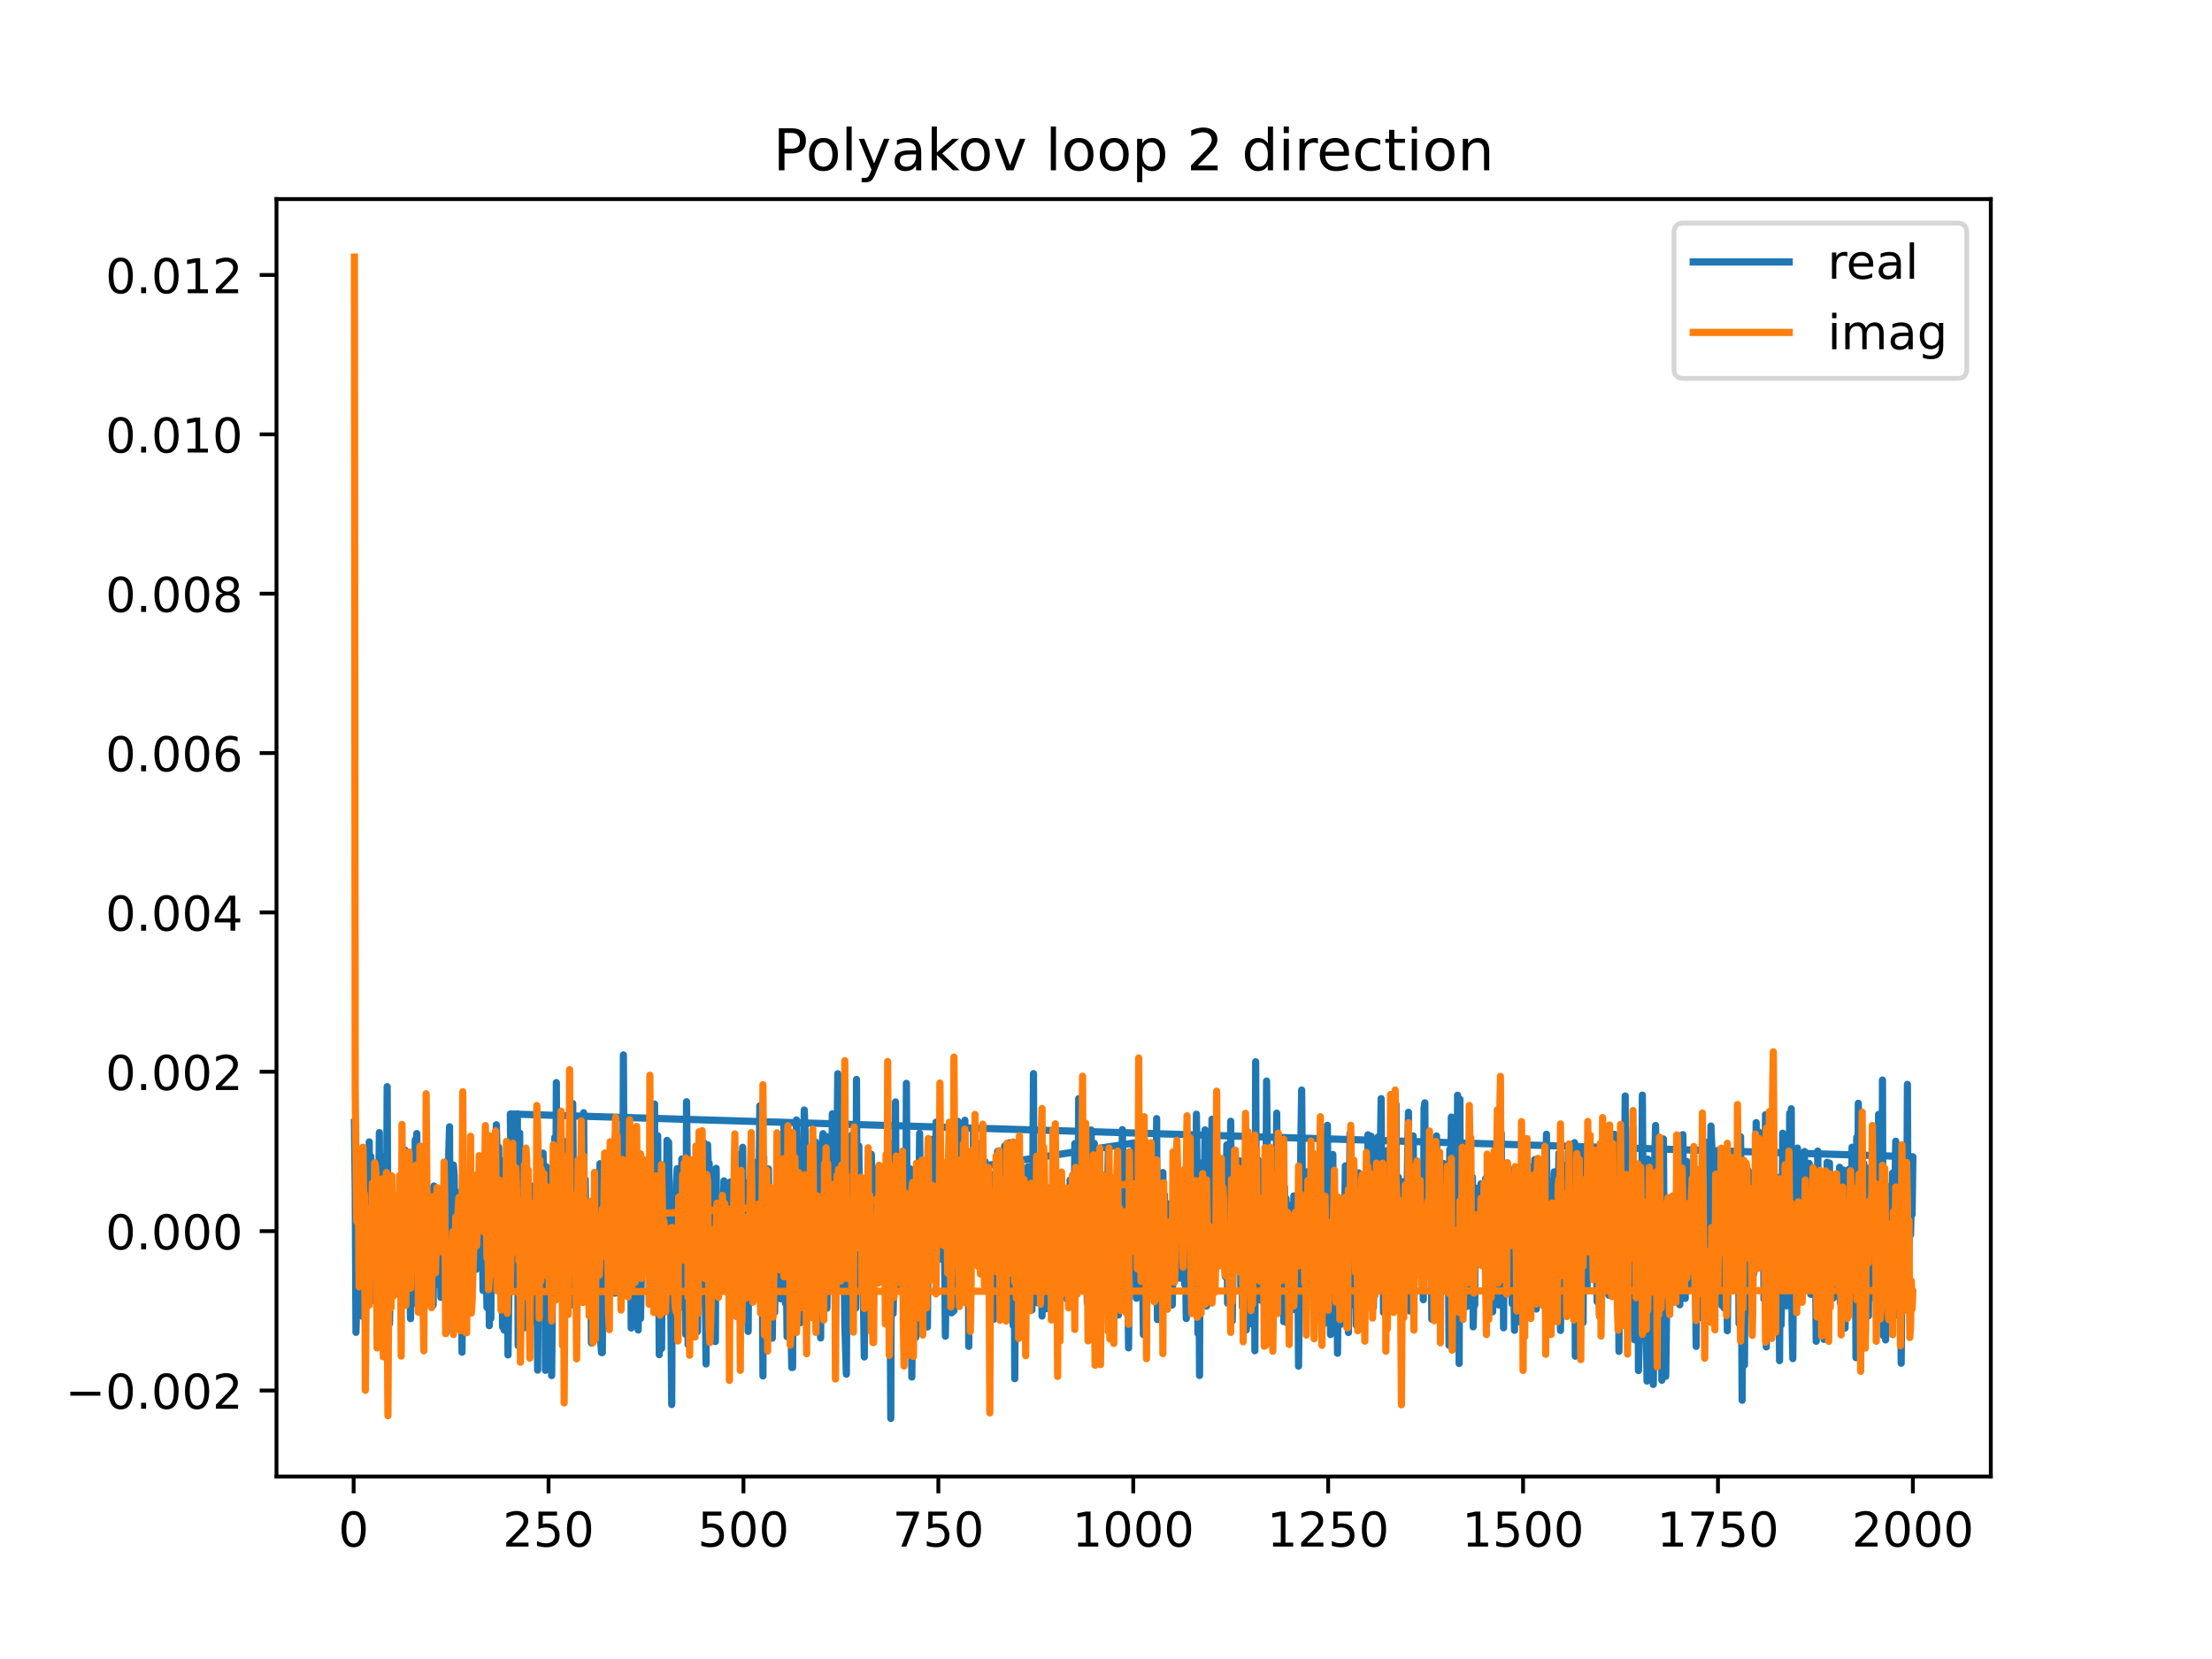 <?xml version="1.0" encoding="utf-8" standalone="no"?>
<!DOCTYPE svg PUBLIC "-//W3C//DTD SVG 1.1//EN"
  "http://www.w3.org/Graphics/SVG/1.1/DTD/svg11.dtd">
<!-- Created with matplotlib (https://matplotlib.org/) -->
<svg height="345.6pt" version="1.1" viewBox="0 0 460.8 345.6" width="460.8pt" xmlns="http://www.w3.org/2000/svg" xmlns:xlink="http://www.w3.org/1999/xlink">
 <defs>
  <style type="text/css">
*{stroke-linecap:butt;stroke-linejoin:round;}
  </style>
 </defs>
 <g id="figure_1">
  <g id="patch_1">
   <path d="M 0 345.6 
L 460.8 345.6 
L 460.8 0 
L 0 0 
z
" style="fill:#ffffff;"/>
  </g>
  <g id="axes_1">
   <g id="patch_2">
    <path d="M 57.6 307.584 
L 414.72 307.584 
L 414.72 41.472 
L 57.6 41.472 
z
" style="fill:#ffffff;"/>
   </g>
   <g id="matplotlib.axis_1">
    <g id="xtick_1">
     <g id="line2d_1">
      <defs>
       <path d="M 0 0 
L 0 3.5 
" id="ma4b47e816b" style="stroke:#000000;stroke-width:0.8;"/>
      </defs>
      <g>
       <use style="stroke:#000000;stroke-width:0.8;" x="73.67" xlink:href="#ma4b47e816b" y="307.584"/>
      </g>
     </g>
     <g id="text_1">
      <!-- 0 -->
      <defs>
       <path d="M 31.781 66.406 
Q 24.172 66.406 20.328 58.906 
Q 16.5 51.422 16.5 36.375 
Q 16.5 21.391 20.328 13.891 
Q 24.172 6.391 31.781 6.391 
Q 39.453 6.391 43.281 13.891 
Q 47.125 21.391 47.125 36.375 
Q 47.125 51.422 43.281 58.906 
Q 39.453 66.406 31.781 66.406 
z
M 31.781 74.219 
Q 44.047 74.219 50.516 64.516 
Q 56.984 54.828 56.984 36.375 
Q 56.984 17.969 50.516 8.266 
Q 44.047 -1.422 31.781 -1.422 
Q 19.531 -1.422 13.062 8.266 
Q 6.594 17.969 6.594 36.375 
Q 6.594 54.828 13.062 64.516 
Q 19.531 74.219 31.781 74.219 
z
" id="DejaVuSans-48"/>
      </defs>
      <g transform="translate(70.489 322.182)scale(0.1 -0.1)">
       <use xlink:href="#DejaVuSans-48"/>
      </g>
     </g>
    </g>
    <g id="xtick_2">
     <g id="line2d_2">
      <g>
       <use style="stroke:#000000;stroke-width:0.8;" x="114.272" xlink:href="#ma4b47e816b" y="307.584"/>
      </g>
     </g>
     <g id="text_2">
      <!-- 250 -->
      <defs>
       <path d="M 19.188 8.297 
L 53.609 8.297 
L 53.609 0 
L 7.328 0 
L 7.328 8.297 
Q 12.938 14.109 22.625 23.891 
Q 32.328 33.688 34.812 36.531 
Q 39.547 41.844 41.422 45.531 
Q 43.312 49.219 43.312 52.781 
Q 43.312 58.594 39.234 62.25 
Q 35.156 65.922 28.609 65.922 
Q 23.969 65.922 18.812 64.312 
Q 13.672 62.703 7.812 59.422 
L 7.812 69.391 
Q 13.766 71.781 18.938 73 
Q 24.125 74.219 28.422 74.219 
Q 39.75 74.219 46.484 68.547 
Q 53.219 62.891 53.219 53.422 
Q 53.219 48.922 51.531 44.891 
Q 49.859 40.875 45.406 35.406 
Q 44.188 33.984 37.641 27.219 
Q 31.109 20.453 19.188 8.297 
z
" id="DejaVuSans-50"/>
       <path d="M 10.797 72.906 
L 49.516 72.906 
L 49.516 64.594 
L 19.828 64.594 
L 19.828 46.734 
Q 21.969 47.469 24.109 47.828 
Q 26.266 48.188 28.422 48.188 
Q 40.625 48.188 47.75 41.5 
Q 54.891 34.812 54.891 23.391 
Q 54.891 11.625 47.562 5.094 
Q 40.234 -1.422 26.906 -1.422 
Q 22.312 -1.422 17.547 -0.641 
Q 12.797 0.141 7.719 1.703 
L 7.719 11.625 
Q 12.109 9.234 16.797 8.062 
Q 21.484 6.891 26.703 6.891 
Q 35.156 6.891 40.078 11.328 
Q 45.016 15.766 45.016 23.391 
Q 45.016 31 40.078 35.438 
Q 35.156 39.891 26.703 39.891 
Q 22.75 39.891 18.812 39.016 
Q 14.891 38.141 10.797 36.281 
z
" id="DejaVuSans-53"/>
      </defs>
      <g transform="translate(104.729 322.182)scale(0.1 -0.1)">
       <use xlink:href="#DejaVuSans-50"/>
       <use x="63.623" xlink:href="#DejaVuSans-53"/>
       <use x="127.246" xlink:href="#DejaVuSans-48"/>
      </g>
     </g>
    </g>
    <g id="xtick_3">
     <g id="line2d_3">
      <g>
       <use style="stroke:#000000;stroke-width:0.8;" x="154.875" xlink:href="#ma4b47e816b" y="307.584"/>
      </g>
     </g>
     <g id="text_3">
      <!-- 500 -->
      <g transform="translate(145.331 322.182)scale(0.1 -0.1)">
       <use xlink:href="#DejaVuSans-53"/>
       <use x="63.623" xlink:href="#DejaVuSans-48"/>
       <use x="127.246" xlink:href="#DejaVuSans-48"/>
      </g>
     </g>
    </g>
    <g id="xtick_4">
     <g id="line2d_4">
      <g>
       <use style="stroke:#000000;stroke-width:0.8;" x="195.477" xlink:href="#ma4b47e816b" y="307.584"/>
      </g>
     </g>
     <g id="text_4">
      <!-- 750 -->
      <defs>
       <path d="M 8.203 72.906 
L 55.078 72.906 
L 55.078 68.703 
L 28.609 0 
L 18.312 0 
L 43.219 64.594 
L 8.203 64.594 
z
" id="DejaVuSans-55"/>
      </defs>
      <g transform="translate(185.933 322.182)scale(0.1 -0.1)">
       <use xlink:href="#DejaVuSans-55"/>
       <use x="63.623" xlink:href="#DejaVuSans-53"/>
       <use x="127.246" xlink:href="#DejaVuSans-48"/>
      </g>
     </g>
    </g>
    <g id="xtick_5">
     <g id="line2d_5">
      <g>
       <use style="stroke:#000000;stroke-width:0.8;" x="236.079" xlink:href="#ma4b47e816b" y="307.584"/>
      </g>
     </g>
     <g id="text_5">
      <!-- 1000 -->
      <defs>
       <path d="M 12.406 8.297 
L 28.516 8.297 
L 28.516 63.922 
L 10.984 60.406 
L 10.984 69.391 
L 28.422 72.906 
L 38.281 72.906 
L 38.281 8.297 
L 54.391 8.297 
L 54.391 0 
L 12.406 0 
z
" id="DejaVuSans-49"/>
      </defs>
      <g transform="translate(223.354 322.182)scale(0.1 -0.1)">
       <use xlink:href="#DejaVuSans-49"/>
       <use x="63.623" xlink:href="#DejaVuSans-48"/>
       <use x="127.246" xlink:href="#DejaVuSans-48"/>
       <use x="190.869" xlink:href="#DejaVuSans-48"/>
      </g>
     </g>
    </g>
    <g id="xtick_6">
     <g id="line2d_6">
      <g>
       <use style="stroke:#000000;stroke-width:0.8;" x="276.681" xlink:href="#ma4b47e816b" y="307.584"/>
      </g>
     </g>
     <g id="text_6">
      <!-- 1250 -->
      <g transform="translate(263.956 322.182)scale(0.1 -0.1)">
       <use xlink:href="#DejaVuSans-49"/>
       <use x="63.623" xlink:href="#DejaVuSans-50"/>
       <use x="127.246" xlink:href="#DejaVuSans-53"/>
       <use x="190.869" xlink:href="#DejaVuSans-48"/>
      </g>
     </g>
    </g>
    <g id="xtick_7">
     <g id="line2d_7">
      <g>
       <use style="stroke:#000000;stroke-width:0.8;" x="317.283" xlink:href="#ma4b47e816b" y="307.584"/>
      </g>
     </g>
     <g id="text_7">
      <!-- 1500 -->
      <g transform="translate(304.558 322.182)scale(0.1 -0.1)">
       <use xlink:href="#DejaVuSans-49"/>
       <use x="63.623" xlink:href="#DejaVuSans-53"/>
       <use x="127.246" xlink:href="#DejaVuSans-48"/>
       <use x="190.869" xlink:href="#DejaVuSans-48"/>
      </g>
     </g>
    </g>
    <g id="xtick_8">
     <g id="line2d_8">
      <g>
       <use style="stroke:#000000;stroke-width:0.8;" x="357.885" xlink:href="#ma4b47e816b" y="307.584"/>
      </g>
     </g>
     <g id="text_8">
      <!-- 1750 -->
      <g transform="translate(345.16 322.182)scale(0.1 -0.1)">
       <use xlink:href="#DejaVuSans-49"/>
       <use x="63.623" xlink:href="#DejaVuSans-55"/>
       <use x="127.246" xlink:href="#DejaVuSans-53"/>
       <use x="190.869" xlink:href="#DejaVuSans-48"/>
      </g>
     </g>
    </g>
    <g id="xtick_9">
     <g id="line2d_9">
      <g>
       <use style="stroke:#000000;stroke-width:0.8;" x="398.487" xlink:href="#ma4b47e816b" y="307.584"/>
      </g>
     </g>
     <g id="text_9">
      <!-- 2000 -->
      <g transform="translate(385.762 322.182)scale(0.1 -0.1)">
       <use xlink:href="#DejaVuSans-50"/>
       <use x="63.623" xlink:href="#DejaVuSans-48"/>
       <use x="127.246" xlink:href="#DejaVuSans-48"/>
       <use x="190.869" xlink:href="#DejaVuSans-48"/>
      </g>
     </g>
    </g>
   </g>
   <g id="matplotlib.axis_2">
    <g id="ytick_1">
     <g id="line2d_10">
      <defs>
       <path d="M 0 0 
L -3.5 0 
" id="me12889e848" style="stroke:#000000;stroke-width:0.8;"/>
      </defs>
      <g>
       <use style="stroke:#000000;stroke-width:0.8;" x="57.6" xlink:href="#me12889e848" y="289.666"/>
      </g>
     </g>
     <g id="text_10">
      <!-- −0.002 -->
      <defs>
       <path d="M 10.594 35.5 
L 73.188 35.5 
L 73.188 27.203 
L 10.594 27.203 
z
" id="DejaVuSans-8722"/>
       <path d="M 10.688 12.406 
L 21 12.406 
L 21 0 
L 10.688 0 
z
" id="DejaVuSans-46"/>
      </defs>
      <g transform="translate(13.592 293.466)scale(0.1 -0.1)">
       <use xlink:href="#DejaVuSans-8722"/>
       <use x="83.789" xlink:href="#DejaVuSans-48"/>
       <use x="147.412" xlink:href="#DejaVuSans-46"/>
       <use x="179.199" xlink:href="#DejaVuSans-48"/>
       <use x="242.822" xlink:href="#DejaVuSans-48"/>
       <use x="306.445" xlink:href="#DejaVuSans-50"/>
      </g>
     </g>
    </g>
    <g id="ytick_2">
     <g id="line2d_11">
      <g>
       <use style="stroke:#000000;stroke-width:0.8;" x="57.6" xlink:href="#me12889e848" y="256.468"/>
      </g>
     </g>
     <g id="text_11">
      <!-- 0.000 -->
      <g transform="translate(21.972 260.268)scale(0.1 -0.1)">
       <use xlink:href="#DejaVuSans-48"/>
       <use x="63.623" xlink:href="#DejaVuSans-46"/>
       <use x="95.41" xlink:href="#DejaVuSans-48"/>
       <use x="159.033" xlink:href="#DejaVuSans-48"/>
       <use x="222.656" xlink:href="#DejaVuSans-48"/>
      </g>
     </g>
    </g>
    <g id="ytick_3">
     <g id="line2d_12">
      <g>
       <use style="stroke:#000000;stroke-width:0.8;" x="57.6" xlink:href="#me12889e848" y="223.271"/>
      </g>
     </g>
     <g id="text_12">
      <!-- 0.002 -->
      <g transform="translate(21.972 227.07)scale(0.1 -0.1)">
       <use xlink:href="#DejaVuSans-48"/>
       <use x="63.623" xlink:href="#DejaVuSans-46"/>
       <use x="95.41" xlink:href="#DejaVuSans-48"/>
       <use x="159.033" xlink:href="#DejaVuSans-48"/>
       <use x="222.656" xlink:href="#DejaVuSans-50"/>
      </g>
     </g>
    </g>
    <g id="ytick_4">
     <g id="line2d_13">
      <g>
       <use style="stroke:#000000;stroke-width:0.8;" x="57.6" xlink:href="#me12889e848" y="190.073"/>
      </g>
     </g>
     <g id="text_13">
      <!-- 0.004 -->
      <defs>
       <path d="M 37.797 64.312 
L 12.891 25.391 
L 37.797 25.391 
z
M 35.203 72.906 
L 47.609 72.906 
L 47.609 25.391 
L 58.016 25.391 
L 58.016 17.188 
L 47.609 17.188 
L 47.609 0 
L 37.797 0 
L 37.797 17.188 
L 4.891 17.188 
L 4.891 26.703 
z
" id="DejaVuSans-52"/>
      </defs>
      <g transform="translate(21.972 193.872)scale(0.1 -0.1)">
       <use xlink:href="#DejaVuSans-48"/>
       <use x="63.623" xlink:href="#DejaVuSans-46"/>
       <use x="95.41" xlink:href="#DejaVuSans-48"/>
       <use x="159.033" xlink:href="#DejaVuSans-48"/>
       <use x="222.656" xlink:href="#DejaVuSans-52"/>
      </g>
     </g>
    </g>
    <g id="ytick_5">
     <g id="line2d_14">
      <g>
       <use style="stroke:#000000;stroke-width:0.8;" x="57.6" xlink:href="#me12889e848" y="156.875"/>
      </g>
     </g>
     <g id="text_14">
      <!-- 0.006 -->
      <defs>
       <path d="M 33.016 40.375 
Q 26.375 40.375 22.484 35.828 
Q 18.609 31.297 18.609 23.391 
Q 18.609 15.531 22.484 10.953 
Q 26.375 6.391 33.016 6.391 
Q 39.656 6.391 43.531 10.953 
Q 47.406 15.531 47.406 23.391 
Q 47.406 31.297 43.531 35.828 
Q 39.656 40.375 33.016 40.375 
z
M 52.594 71.297 
L 52.594 62.312 
Q 48.875 64.062 45.094 64.984 
Q 41.312 65.922 37.594 65.922 
Q 27.828 65.922 22.672 59.328 
Q 17.531 52.734 16.797 39.406 
Q 19.672 43.656 24.016 45.922 
Q 28.375 48.188 33.594 48.188 
Q 44.578 48.188 50.953 41.516 
Q 57.328 34.859 57.328 23.391 
Q 57.328 12.156 50.688 5.359 
Q 44.047 -1.422 33.016 -1.422 
Q 20.359 -1.422 13.672 8.266 
Q 6.984 17.969 6.984 36.375 
Q 6.984 53.656 15.188 63.938 
Q 23.391 74.219 37.203 74.219 
Q 40.922 74.219 44.703 73.484 
Q 48.484 72.75 52.594 71.297 
z
" id="DejaVuSans-54"/>
      </defs>
      <g transform="translate(21.972 160.674)scale(0.1 -0.1)">
       <use xlink:href="#DejaVuSans-48"/>
       <use x="63.623" xlink:href="#DejaVuSans-46"/>
       <use x="95.41" xlink:href="#DejaVuSans-48"/>
       <use x="159.033" xlink:href="#DejaVuSans-48"/>
       <use x="222.656" xlink:href="#DejaVuSans-54"/>
      </g>
     </g>
    </g>
    <g id="ytick_6">
     <g id="line2d_15">
      <g>
       <use style="stroke:#000000;stroke-width:0.8;" x="57.6" xlink:href="#me12889e848" y="123.677"/>
      </g>
     </g>
     <g id="text_15">
      <!-- 0.008 -->
      <defs>
       <path d="M 31.781 34.625 
Q 24.75 34.625 20.719 30.859 
Q 16.703 27.094 16.703 20.516 
Q 16.703 13.922 20.719 10.156 
Q 24.75 6.391 31.781 6.391 
Q 38.812 6.391 42.859 10.172 
Q 46.922 13.969 46.922 20.516 
Q 46.922 27.094 42.891 30.859 
Q 38.875 34.625 31.781 34.625 
z
M 21.922 38.812 
Q 15.578 40.375 12.031 44.719 
Q 8.5 49.078 8.5 55.328 
Q 8.5 64.062 14.719 69.141 
Q 20.953 74.219 31.781 74.219 
Q 42.672 74.219 48.875 69.141 
Q 55.078 64.062 55.078 55.328 
Q 55.078 49.078 51.531 44.719 
Q 48 40.375 41.703 38.812 
Q 48.828 37.156 52.797 32.312 
Q 56.781 27.484 56.781 20.516 
Q 56.781 9.906 50.312 4.234 
Q 43.844 -1.422 31.781 -1.422 
Q 19.734 -1.422 13.25 4.234 
Q 6.781 9.906 6.781 20.516 
Q 6.781 27.484 10.781 32.312 
Q 14.797 37.156 21.922 38.812 
z
M 18.312 54.391 
Q 18.312 48.734 21.844 45.562 
Q 25.391 42.391 31.781 42.391 
Q 38.141 42.391 41.719 45.562 
Q 45.312 48.734 45.312 54.391 
Q 45.312 60.062 41.719 63.234 
Q 38.141 66.406 31.781 66.406 
Q 25.391 66.406 21.844 63.234 
Q 18.312 60.062 18.312 54.391 
z
" id="DejaVuSans-56"/>
      </defs>
      <g transform="translate(21.972 127.476)scale(0.1 -0.1)">
       <use xlink:href="#DejaVuSans-48"/>
       <use x="63.623" xlink:href="#DejaVuSans-46"/>
       <use x="95.41" xlink:href="#DejaVuSans-48"/>
       <use x="159.033" xlink:href="#DejaVuSans-48"/>
       <use x="222.656" xlink:href="#DejaVuSans-56"/>
      </g>
     </g>
    </g>
    <g id="ytick_7">
     <g id="line2d_16">
      <g>
       <use style="stroke:#000000;stroke-width:0.8;" x="57.6" xlink:href="#me12889e848" y="90.479"/>
      </g>
     </g>
     <g id="text_16">
      <!-- 0.010 -->
      <g transform="translate(21.972 94.278)scale(0.1 -0.1)">
       <use xlink:href="#DejaVuSans-48"/>
       <use x="63.623" xlink:href="#DejaVuSans-46"/>
       <use x="95.41" xlink:href="#DejaVuSans-48"/>
       <use x="159.033" xlink:href="#DejaVuSans-49"/>
       <use x="222.656" xlink:href="#DejaVuSans-48"/>
      </g>
     </g>
    </g>
    <g id="ytick_8">
     <g id="line2d_17">
      <g>
       <use style="stroke:#000000;stroke-width:0.8;" x="57.6" xlink:href="#me12889e848" y="57.281"/>
      </g>
     </g>
     <g id="text_17">
      <!-- 0.012 -->
      <g transform="translate(21.972 61.08)scale(0.1 -0.1)">
       <use xlink:href="#DejaVuSans-48"/>
       <use x="63.623" xlink:href="#DejaVuSans-46"/>
       <use x="95.41" xlink:href="#DejaVuSans-48"/>
       <use x="159.033" xlink:href="#DejaVuSans-49"/>
       <use x="222.656" xlink:href="#DejaVuSans-50"/>
      </g>
     </g>
    </g>
   </g>
   <g id="line2d_18">
    <path clip-path="url(#p684357eb26)" d="M 73.833 233.815 
L 73.995 247.899 
L 74.158 277.555 
L 74.32 270.706 
L 74.482 257.322 
L 74.645 268.037 
L 74.807 247.805 
L 74.97 249.385 
L 75.132 257.472 
L 75.294 251.047 
L 75.457 274.204 
L 75.782 245.552 
L 76.106 264.024 
L 76.269 251.574 
L 76.594 271.156 
L 76.756 262.877 
L 76.918 237.877 
L 77.081 268.962 
L 77.243 240.897 
L 77.568 269.625 
L 77.893 256.377 
L 78.055 270.987 
L 78.218 246.637 
L 78.543 268.295 
L 78.705 267.287 
L 79.03 235.941 
L 79.192 273.837 
L 79.355 245.014 
L 79.517 253.908 
L 79.679 240.952 
L 79.842 271.19 
L 80.004 249.071 
L 80.167 253.481 
L 80.329 261.897 
L 80.491 259.444 
L 80.654 226.376 
L 80.816 260.562 
L 80.979 258.112 
L 81.141 275.736 
L 81.304 267.322 
L 81.466 264.69 
L 81.628 248.148 
L 81.791 257.753 
L 81.953 257.248 
L 82.116 261.134 
L 82.278 269.556 
L 82.603 261.117 
L 82.928 268.229 
L 83.09 269.586 
L 83.415 260.693 
L 83.74 246.591 
L 83.902 247.06 
L 84.064 261.82 
L 84.389 239.597 
L 84.552 269.989 
L 84.714 261.052 
L 84.877 263.687 
L 85.039 261.594 
L 85.201 261.825 
L 85.526 274.705 
L 85.689 254.236 
L 85.851 251.978 
L 86.013 247.075 
L 86.176 260.372 
L 86.338 259.847 
L 86.501 237.472 
L 86.663 262.538 
L 86.825 236.137 
L 86.988 271.844 
L 87.15 271.899 
L 87.313 245.95 
L 87.475 266.67 
L 87.637 255.574 
L 87.8 262.447 
L 87.962 256.329 
L 88.125 255.896 
L 88.287 250.315 
L 88.449 239.706 
L 88.612 267.335 
L 88.774 249.827 
L 88.937 247.305 
L 89.424 258.981 
L 89.586 258.15 
L 89.749 264.657 
L 90.074 252.283 
L 90.236 271.879 
L 90.398 247.063 
L 90.561 249.494 
L 91.048 267.598 
L 91.21 251.619 
L 91.373 252.786 
L 91.535 248.229 
L 91.86 270.279 
L 92.347 248.406 
L 92.51 246.687 
L 92.672 261.866 
L 92.835 260.71 
L 92.997 277.434 
L 93.159 259.648 
L 93.322 259.236 
L 93.484 240.063 
L 93.647 234.723 
L 93.809 270.97 
L 93.971 247.788 
L 94.296 261.155 
L 94.459 242.68 
L 94.621 245.096 
L 94.783 260.172 
L 94.946 260.208 
L 95.108 250.547 
L 95.433 266.346 
L 95.595 248.437 
L 95.758 263.011 
L 95.92 260.562 
L 96.083 260.562 
L 96.245 281.698 
L 96.408 254.341 
L 96.57 256.896 
L 96.732 249.67 
L 96.895 268.292 
L 97.057 264.36 
L 97.22 264.36 
L 97.382 252.844 
L 97.544 265.275 
L 97.707 251.913 
L 97.869 252.122 
L 98.032 265.626 
L 98.194 268.18 
L 98.519 253.1 
L 98.681 259.817 
L 98.844 259.817 
L 99.006 261.417 
L 99.168 264.449 
L 99.493 249.221 
L 99.656 259.344 
L 99.818 257.699 
L 99.98 257.394 
L 100.143 257.914 
L 100.305 259.835 
L 100.468 259.835 
L 100.63 268.84 
L 100.793 267.221 
L 100.955 251.906 
L 101.117 264.41 
L 101.28 261.471 
L 101.442 272.371 
L 101.767 242.362 
L 101.929 276.163 
L 102.092 249.6 
L 102.254 274.633 
L 102.417 253.133 
L 102.579 256.876 
L 102.741 266.905 
L 102.904 253.734 
L 103.229 257.841 
L 103.391 234.308 
L 103.553 240.512 
L 103.716 251.061 
L 103.878 238.959 
L 104.041 261.992 
L 104.203 259.274 
L 104.366 241.741 
L 104.528 253.679 
L 104.69 276.397 
L 104.853 245.994 
L 105.015 277.08 
L 105.178 251.389 
L 105.34 244.838 
L 105.502 266.054 
L 105.665 261.354 
L 105.827 282.268 
L 106.152 257.951 
L 236.241 238.099 
L 236.404 259.908 
L 236.566 253.333 
L 236.728 270.45 
L 236.891 266.224 
L 237.053 267.135 
L 237.216 261.321 
L 237.378 261.121 
L 237.54 258.072 
L 237.703 261.918 
L 237.865 254.752 
L 238.19 278.037 
L 238.353 250.925 
L 238.515 258.385 
L 238.677 276.874 
L 238.84 238.091 
L 239.002 254.284 
L 239.165 250.019 
L 239.327 255.864 
L 239.489 254.18 
L 239.652 257.062 
L 239.814 252.356 
L 239.977 265.232 
L 240.139 263.767 
L 240.464 242.351 
L 240.789 257.469 
L 240.951 233.022 
L 241.113 274.896 
L 241.601 254.141 
L 241.763 246.388 
L 241.926 269.687 
L 242.088 247.568 
L 242.25 244.26 
L 242.413 264.414 
L 242.575 248.883 
L 242.738 264.563 
L 242.9 264.563 
L 243.062 269.352 
L 243.225 250.743 
L 243.387 265.624 
L 243.55 257.661 
L 243.712 258.363 
L 243.874 269.715 
L 244.037 252.328 
L 244.199 271.868 
L 244.524 253.235 
L 244.686 253.235 
L 244.849 260.68 
L 245.011 261.736 
L 245.174 242.889 
L 245.336 256.603 
L 245.498 259.412 
L 245.661 246.58 
L 245.823 266.286 
L 246.311 256.114 
L 246.473 265.794 
L 246.635 253.111 
L 246.798 267.617 
L 246.96 263.261 
L 247.123 274.676 
L 247.285 242.772 
L 247.447 239.909 
L 247.935 258.652 
L 248.097 249.622 
L 248.422 269.275 
L 248.584 254.945 
L 248.747 252.199 
L 249.071 270.87 
L 249.234 232.101 
L 249.396 246.06 
L 249.559 277.796 
L 249.721 245.745 
L 249.884 286.533 
L 250.046 246.312 
L 250.208 247.814 
L 250.371 242.262 
L 250.533 266.838 
L 250.696 248.41 
L 250.858 252.943 
L 251.02 235.374 
L 251.183 263.754 
L 251.345 272.07 
L 251.508 271.143 
L 251.67 258.143 
L 251.832 254.624 
L 251.995 254.558 
L 252.157 262.969 
L 252.482 233.155 
L 252.644 255.481 
L 252.807 255.507 
L 252.969 248.854 
L 253.132 264.79 
L 253.294 253.439 
L 253.457 259.391 
L 253.619 258.042 
L 253.781 249.301 
L 253.944 246.842 
L 254.106 247.979 
L 254.269 256.64 
L 254.431 255.557 
L 254.593 249.591 
L 254.756 249.388 
L 254.918 259.727 
L 255.081 241.614 
L 255.243 265.961 
L 255.568 238.486 
L 255.73 271.461 
L 255.893 264.827 
L 256.055 249.103 
L 256.217 265.998 
L 256.38 233.575 
L 256.542 265.686 
L 256.705 275.215 
L 257.192 241.083 
L 257.354 241.083 
L 257.517 255.708 
L 257.679 256.848 
L 257.842 262.755 
L 258.004 248.034 
L 258.166 255.674 
L 258.329 241.854 
L 258.491 268.719 
L 258.654 243.019 
L 258.816 272.242 
L 258.978 245.198 
L 259.141 269.03 
L 259.303 265.531 
L 259.466 259.282 
L 259.628 277.04 
L 259.79 250.6 
L 259.953 253.183 
L 260.115 261.497 
L 260.278 257.82 
L 260.44 275.784 
L 260.602 240.079 
L 260.765 248.347 
L 260.927 239.101 
L 261.09 267.34 
L 261.252 240.907 
L 261.415 281.39 
L 261.577 221.184 
L 261.739 257.814 
L 261.902 261.379 
L 262.064 241.595 
L 262.389 269.536 
L 262.551 247.295 
L 262.714 270.887 
L 262.876 244.995 
L 263.039 265.145 
L 263.201 257.372 
L 263.363 265.937 
L 263.526 256.19 
L 263.688 254.172 
L 263.851 225.2 
L 264.175 258.8 
L 264.338 252.998 
L 264.5 241.324 
L 264.825 271.079 
L 264.988 255.867 
L 265.15 269.092 
L 265.312 250.573 
L 265.637 267.218 
L 265.8 255.262 
L 265.962 231.889 
L 266.124 253.359 
L 266.287 256.59 
L 266.612 269.136 
L 266.774 257.526 
L 267.099 254.965 
L 267.261 249.142 
L 267.424 275.317 
L 267.586 247.357 
L 267.748 268.044 
L 267.911 249.675 
L 268.236 275.696 
L 268.398 256.661 
L 268.56 251.118 
L 268.723 263.171 
L 268.885 257.505 
L 269.21 261.893 
L 269.373 272.824 
L 269.535 249.111 
L 269.86 259.801 
L 270.022 255.117 
L 270.185 256.421 
L 270.347 256.421 
L 270.509 284.59 
L 270.997 237.72 
L 271.159 227.074 
L 271.484 270.07 
L 271.646 270.408 
L 271.809 254.608 
L 271.971 261.291 
L 272.133 255.324 
L 272.296 268.743 
L 272.458 244.054 
L 272.621 266.574 
L 272.783 257.275 
L 273.108 267.338 
L 273.27 262.037 
L 273.433 243.757 
L 273.758 258.083 
L 273.92 270.748 
L 274.082 258.941 
L 274.245 270.828 
L 274.407 246.068 
L 274.57 265.529 
L 274.894 260.629 
L 275.057 261.713 
L 275.544 252.839 
L 275.869 275.683 
L 276.031 265.408 
L 276.194 270.801 
L 276.356 259.723 
L 276.519 234.41 
L 276.681 255.276 
L 276.843 247.954 
L 277.168 278.018 
L 277.493 247.991 
L 277.655 240.485 
L 277.818 273.816 
L 278.143 256.703 
L 278.305 264.525 
L 278.467 263.493 
L 278.63 281.916 
L 278.792 261.952 
L 278.955 258.767 
L 279.117 262.833 
L 279.279 275.905 
L 279.442 255.543 
L 279.604 263.621 
L 279.767 253.398 
L 279.929 258.693 
L 280.091 258.379 
L 280.254 242.868 
L 280.416 261.407 
L 280.579 252.807 
L 280.741 252.807 
L 280.904 277.584 
L 281.228 236.112 
L 281.391 264.554 
L 281.553 260.42 
L 281.878 271.79 
L 282.04 250.23 
L 282.203 255.155 
L 282.365 250.055 
L 282.528 276.056 
L 282.69 255.325 
L 282.852 260.769 
L 283.015 244.326 
L 283.34 267.24 
L 283.502 252.314 
L 283.664 253.335 
L 283.827 264.816 
L 283.989 255.715 
L 284.152 277.064 
L 284.314 261.812 
L 284.477 257.225 
L 284.639 245.159 
L 284.801 266.749 
L 284.964 236.398 
L 285.126 258.888 
L 285.289 260.776 
L 285.613 236.688 
L 285.938 255.143 
L 286.101 272.342 
L 286.263 261.681 
L 286.425 240.12 
L 286.588 267.191 
L 286.75 255.469 
L 286.913 257.273 
L 287.075 236.856 
L 287.237 248.241 
L 287.4 247.717 
L 287.725 228.856 
L 287.887 254.692 
L 288.05 252.513 
L 288.212 273.407 
L 288.374 266.532 
L 288.537 242.583 
L 288.699 254.294 
L 288.862 239.74 
L 289.024 265.353 
L 289.186 270.073 
L 289.511 246.909 
L 289.674 253.691 
L 289.836 268.128 
L 289.998 248.949 
L 290.161 252.03 
L 290.323 266.876 
L 290.486 252.936 
L 290.648 254.649 
L 290.81 230.016 
L 290.973 263.362 
L 291.135 257.534 
L 291.298 245.227 
L 291.622 271.931 
L 291.785 267.518 
L 291.947 253.679 
L 292.11 262.723 
L 292.272 246.169 
L 292.435 256.008 
L 292.597 246.843 
L 292.759 252.719 
L 292.922 250.207 
L 293.084 249.907 
L 293.409 231.709 
L 293.571 272.897 
L 293.734 273.113 
L 293.896 272.879 
L 294.059 261.814 
L 294.221 264.502 
L 294.383 236.629 
L 294.708 263.023 
L 294.871 246.836 
L 295.033 252.011 
L 295.195 244.505 
L 295.358 256.675 
L 295.52 258.214 
L 295.683 262.458 
L 295.845 260.501 
L 296.008 242.4 
L 296.17 263.211 
L 296.332 257.406 
L 296.495 270.757 
L 296.657 230.859 
L 296.82 229.735 
L 296.982 257.705 
L 297.144 252.091 
L 297.307 250.834 
L 297.469 251.858 
L 297.632 255.126 
L 297.794 264.852 
L 298.119 259.583 
L 298.281 274.837 
L 298.444 237.839 
L 298.606 266.218 
L 298.768 257.679 
L 298.931 264.97 
L 299.256 236.644 
L 299.581 271.34 
L 299.905 247.432 
L 300.068 270.485 
L 300.23 248.897 
L 300.393 261.751 
L 300.555 264.327 
L 300.717 242.375 
L 300.88 250.121 
L 301.042 243.607 
L 301.205 253.134 
L 301.367 251.871 
L 301.529 251.871 
L 301.692 252.906 
L 301.854 280.25 
L 302.017 239.444 
L 302.179 252.059 
L 302.341 232.701 
L 302.504 276.81 
L 302.829 247.475 
L 302.991 270.792 
L 303.153 250.357 
L 303.316 250.357 
L 303.478 267.995 
L 303.641 228.155 
L 303.966 284.043 
L 304.128 229.006 
L 304.29 274.19 
L 304.453 271.188 
L 304.615 262.87 
L 304.778 265.692 
L 304.94 256.287 
L 305.102 256.562 
L 305.265 247.292 
L 305.427 250.799 
L 305.59 272.163 
L 305.752 240.792 
L 306.077 269.513 
L 306.239 246.753 
L 306.564 266.302 
L 306.726 245.198 
L 306.889 276.414 
L 307.051 269.559 
L 307.214 271.84 
L 307.376 247.493 
L 307.701 262.903 
L 308.026 255.178 
L 308.188 261.145 
L 308.351 260.534 
L 308.513 246.595 
L 308.675 250.598 
L 308.838 246.64 
L 309 261.174 
L 309.163 258.3 
L 309.325 258.046 
L 309.487 245.511 
L 309.65 245.802 
L 309.812 256.889 
L 309.975 244.438 
L 310.137 241.923 
L 310.299 270.817 
L 310.462 254.089 
L 310.624 268.892 
L 310.787 241.449 
L 310.949 273.28 
L 311.112 268.788 
L 311.274 243.841 
L 311.436 249.237 
L 311.599 263.869 
L 311.761 256.495 
L 311.924 240.045 
L 312.248 271.851 
L 312.411 250.994 
L 312.573 261.406 
L 312.736 236.038 
L 312.898 254.766 
L 313.06 253.142 
L 313.223 276.609 
L 313.385 249.348 
L 313.548 248.441 
L 313.71 242.531 
L 314.035 269.472 
L 314.197 266.149 
L 314.36 248.063 
L 314.522 257.895 
L 314.684 255.944 
L 314.847 243.735 
L 315.009 271.583 
L 315.172 254.432 
L 315.497 277.134 
L 315.659 245.414 
L 315.821 272.31 
L 315.984 275.088 
L 316.146 253.956 
L 316.309 267.358 
L 316.471 267.358 
L 316.633 273.617 
L 316.796 254.167 
L 316.958 275.645 
L 317.445 246.577 
L 317.608 245.399 
L 317.77 239.735 
L 317.933 265.4 
L 318.095 262.034 
L 318.257 247.119 
L 318.42 242.962 
L 318.582 263.905 
L 318.907 265.42 
L 319.07 267.053 
L 319.232 270.206 
L 319.557 247.122 
L 319.719 241.551 
L 320.044 272.699 
L 320.369 244.98 
L 320.531 251.642 
L 320.856 244.627 
L 321.018 247.993 
L 321.181 268.864 
L 321.506 246.727 
L 321.668 266.041 
L 321.83 259.532 
L 321.993 273.646 
L 322.155 236.283 
L 322.318 261.315 
L 322.48 264.175 
L 322.643 245.976 
L 322.805 263.84 
L 323.13 270.387 
L 323.292 250.987 
L 323.455 251.294 
L 323.617 253.246 
L 323.779 244.112 
L 323.942 245.871 
L 324.104 245.871 
L 324.267 256.599 
L 324.429 255.912 
L 324.591 253.911 
L 324.754 240.215 
L 324.916 249.184 
L 325.079 277.158 
L 325.403 242.597 
L 325.566 251.695 
L 325.728 267.227 
L 325.891 245.216 
L 326.053 251.594 
L 326.216 264.359 
L 326.378 245.182 
L 326.54 267.085 
L 326.703 239.975 
L 326.865 241.715 
L 327.028 240.129 
L 327.352 246.776 
L 327.515 272.661 
L 327.677 252.947 
L 327.84 272.422 
L 328.002 238.033 
L 328.164 282.53 
L 328.327 256.827 
L 328.489 268.622 
L 328.652 253.628 
L 328.814 274.964 
L 328.976 249.919 
L 329.139 253.637 
L 329.464 239.24 
L 329.626 239.875 
L 329.788 275.506 
L 329.951 247.438 
L 330.113 258.037 
L 330.276 258.096 
L 330.438 251.54 
L 330.601 268.58 
L 330.925 246.632 
L 331.25 253.206 
L 331.413 251.157 
L 331.575 255.354 
L 331.737 245.165 
L 331.9 260.332 
L 332.062 242.176 
L 332.387 262.327 
L 332.549 262.181 
L 332.712 271.173 
L 333.037 252.419 
L 333.199 273.79 
L 333.524 243.938 
L 333.849 264.735 
L 334.011 257.379 
L 334.174 259.944 
L 334.336 259.944 
L 334.498 260.832 
L 334.661 257.364 
L 334.823 260.811 
L 334.986 260.811 
L 335.148 269.825 
L 335.31 251.471 
L 335.473 253.439 
L 335.635 247.96 
L 335.798 252.822 
L 335.96 249.169 
L 336.122 266.706 
L 336.285 236.281 
L 336.447 266.41 
L 336.61 249.354 
L 336.772 253.146 
L 336.934 265.016 
L 337.097 248.633 
L 337.259 281.513 
L 337.422 250.931 
L 337.584 255.459 
L 337.747 274.063 
L 338.071 245.324 
L 338.234 261.734 
L 338.396 249.566 
L 338.559 228.309 
L 338.721 275.605 
L 339.046 247.031 
L 339.208 268.658 
L 339.371 263.178 
L 339.533 272.243 
L 339.695 253.864 
L 339.858 252.071 
L 340.183 235.053 
L 340.345 273.303 
L 340.507 279.097 
L 340.67 252.864 
L 340.832 254.7 
L 340.995 246.468 
L 341.157 249.4 
L 341.319 285.522 
L 341.482 279.516 
L 341.644 246.477 
L 341.807 261.427 
L 341.969 259.458 
L 342.132 228.132 
L 342.456 271.786 
L 342.619 250.868 
L 343.106 287.704 
L 343.268 241.456 
L 343.431 265.011 
L 343.593 272.351 
L 343.756 248.57 
L 343.918 277.067 
L 344.243 245.194 
L 344.405 288.412 
L 344.568 278.61 
L 344.73 240.46 
L 344.892 234.458 
L 345.217 270.199 
L 345.38 251.613 
L 345.542 258.57 
L 345.705 274.475 
L 345.867 251.726 
L 346.029 249.979 
L 346.192 287.531 
L 346.517 237.265 
L 346.841 286.707 
L 347.004 286.707 
L 347.491 249.982 
L 347.653 252.986 
L 347.816 268.251 
L 347.978 250.622 
L 348.141 265.89 
L 348.465 251.924 
L 349.115 251.634 
L 349.44 251.669 
L 349.602 257.334 
L 349.765 270.579 
L 349.927 271.82 
L 350.09 250.504 
L 350.252 248.517 
L 350.414 253.456 
L 350.577 236.362 
L 350.739 257.935 
L 350.902 257.984 
L 351.064 270.489 
L 351.226 246.27 
L 351.389 241.948 
L 351.551 268.156 
L 351.714 249.324 
L 351.876 251.521 
L 352.038 268.004 
L 352.201 268.174 
L 352.363 258.365 
L 352.526 262.216 
L 352.688 258.26 
L 352.85 260.904 
L 353.013 258.323 
L 353.175 264.448 
L 353.338 280.483 
L 353.5 254.007 
L 353.663 253.246 
L 353.825 260.897 
L 353.987 262.239 
L 354.15 261.031 
L 354.312 256.242 
L 354.475 274.499 
L 354.637 258.787 
L 354.799 267.768 
L 354.962 260.659 
L 355.124 260.834 
L 355.287 269.737 
L 355.449 269.737 
L 355.611 260.476 
L 355.774 237.918 
L 355.936 254.68 
L 356.099 251 
L 356.261 254.361 
L 356.423 234.577 
L 356.586 238.49 
L 356.911 264.209 
L 357.398 246.102 
L 357.56 261.68 
L 357.723 240.992 
L 357.885 249.79 
L 358.048 267.932 
L 358.21 256.596 
L 358.372 260.949 
L 358.535 260.574 
L 358.697 271.94 
L 358.86 239.79 
L 359.022 239.79 
L 359.184 272.498 
L 359.347 263.354 
L 359.509 244.805 
L 359.672 245.4 
L 359.834 277.216 
L 360.159 243.387 
L 360.321 259.849 
L 360.484 260.382 
L 360.646 249.268 
L 360.809 264.775 
L 360.971 264.874 
L 361.133 246.152 
L 361.296 253.719 
L 361.458 250.591 
L 361.621 260.002 
L 361.783 255.768 
L 361.945 267.323 
L 362.108 242.027 
L 362.27 275.725 
L 362.433 263.293 
L 362.595 236.808 
L 362.92 291.697 
L 363.082 252.51 
L 363.245 252.126 
L 363.407 284.355 
L 363.569 251.288 
L 363.732 252.381 
L 363.894 256.893 
L 364.057 243.695 
L 364.219 261.905 
L 364.381 260.372 
L 364.544 251.272 
L 364.706 273.472 
L 364.869 247.121 
L 365.031 273.963 
L 365.194 247.181 
L 365.356 265.33 
L 365.518 244.014 
L 365.681 251.345 
L 365.843 233.863 
L 366.006 257.242 
L 366.168 249.382 
L 366.33 235.754 
L 366.493 257.516 
L 366.818 252.785 
L 366.98 261.509 
L 367.305 244.187 
L 367.467 270.65 
L 367.792 232.209 
L 367.954 280.591 
L 368.117 241.553 
L 368.279 257.021 
L 368.442 246.724 
L 368.604 270.203 
L 368.929 266.513 
L 369.091 266.074 
L 369.254 245.344 
L 369.416 260.071 
L 369.741 257.741 
L 369.903 245.051 
L 370.066 260.289 
L 370.228 260.251 
L 370.391 262.716 
L 370.553 258.576 
L 370.715 283.447 
L 370.878 254.784 
L 371.04 276.032 
L 371.203 265.436 
L 371.365 236.063 
L 371.69 261.321 
L 371.852 255.253 
L 372.015 254.565 
L 372.177 272.03 
L 372.34 251.753 
L 372.502 260.801 
L 372.664 251.114 
L 372.827 231.904 
L 372.989 264.856 
L 373.152 230.978 
L 373.314 274.936 
L 373.476 283.026 
L 373.639 256.647 
L 373.801 257.23 
L 373.964 258.249 
L 374.126 252.301 
L 374.288 252.268 
L 374.451 239.172 
L 374.613 261.641 
L 374.776 242.649 
L 374.938 265.289 
L 375.1 266.483 
L 375.263 266.483 
L 375.75 243.495 
L 375.912 239.875 
L 376.075 264.091 
L 376.237 259.336 
L 376.4 259.065 
L 376.562 255.722 
L 376.887 242.348 
L 377.049 247.245 
L 377.212 269.629 
L 377.374 252.537 
L 377.537 266.967 
L 377.699 266.655 
L 377.861 249.028 
L 378.024 259.178 
L 378.186 261.607 
L 378.349 279.413 
L 378.673 239.789 
L 378.836 256.986 
L 378.998 252.843 
L 379.161 263.214 
L 379.323 251.881 
L 379.485 254.927 
L 379.648 253.545 
L 379.81 246.71 
L 379.973 279.025 
L 380.135 260.806 
L 380.298 267.999 
L 380.46 258.452 
L 380.622 242.125 
L 380.947 267.25 
L 381.11 242.274 
L 381.272 255.171 
L 381.434 248.906 
L 381.597 259.681 
L 381.759 250.541 
L 381.922 270.387 
L 382.084 257.725 
L 382.246 257.725 
L 382.409 248.67 
L 382.571 264.804 
L 382.734 249.81 
L 382.896 251.973 
L 383.058 262.258 
L 383.221 243.157 
L 383.383 271.46 
L 383.546 248.064 
L 383.708 268.292 
L 384.033 243.742 
L 384.358 276.663 
L 384.683 247.931 
L 384.845 253.53 
L 385.007 251.262 
L 385.17 243.591 
L 385.332 263.971 
L 385.495 258.648 
L 385.657 259.343 
L 385.819 238.989 
L 385.982 252.274 
L 386.144 252.704 
L 386.307 266.829 
L 386.469 249.948 
L 386.631 282.835 
L 386.794 236.926 
L 386.956 258.644 
L 387.119 229.834 
L 387.281 246.842 
L 387.443 241.253 
L 387.768 276.128 
L 387.931 256.366 
L 388.093 257.355 
L 388.256 242.333 
L 388.58 278.091 
L 388.743 253.924 
L 388.905 256.116 
L 389.068 256.116 
L 389.23 274.129 
L 389.392 243.313 
L 389.555 243.313 
L 389.717 270.378 
L 389.88 262.237 
L 390.042 270.077 
L 390.204 237.499 
L 390.367 269.539 
L 390.854 242.856 
L 391.179 252.547 
L 391.341 232.15 
L 391.504 255.148 
L 391.666 244.235 
L 391.991 273.123 
L 392.153 224.985 
L 392.316 278.218 
L 392.478 254.148 
L 392.803 279.132 
L 392.965 259.104 
L 393.128 260.41 
L 393.29 247.146 
L 393.615 271.715 
L 393.777 253.02 
L 393.94 269.554 
L 394.265 244.356 
L 394.427 272.725 
L 394.589 250.603 
L 394.752 247.82 
L 394.914 237.738 
L 395.077 273.982 
L 395.239 249.061 
L 395.402 273.19 
L 395.564 243.6 
L 395.726 261.38 
L 395.889 252.766 
L 396.051 283.992 
L 396.376 243.544 
L 396.538 258.032 
L 396.701 241.392 
L 396.863 248.452 
L 397.026 261.292 
L 397.188 259.524 
L 397.35 225.895 
L 397.513 266.538 
L 397.838 254.808 
L 398 257.221 
L 398.162 250.234 
L 398.325 252.991 
L 398.487 240.968 
L 106.314 232.065 
L 106.477 247.456 
L 106.639 250.263 
L 106.802 265.29 
L 106.964 263.25 
L 107.126 256.019 
L 107.289 268.505 
L 107.451 268.505 
L 107.614 256.795 
L 107.776 232.021 
L 107.939 280.317 
L 108.101 240.343 
L 108.263 236.032 
L 108.426 265.807 
L 108.588 258.495 
L 108.751 269.496 
L 108.913 254.925 
L 109.075 276.668 
L 109.238 251.933 
L 109.563 257.316 
L 109.725 248.459 
L 110.05 275.685 
L 110.212 256.638 
L 110.375 270.462 
L 110.537 247.007 
L 110.699 275.485 
L 110.862 258.216 
L 111.024 266.215 
L 111.187 264.769 
L 111.349 264.769 
L 111.511 264.993 
L 111.674 256.984 
L 111.836 262.43 
L 111.999 285.435 
L 112.161 259.264 
L 112.324 256.393 
L 112.486 265.033 
L 112.648 247.496 
L 112.811 265.924 
L 112.973 260.627 
L 113.136 240.21 
L 113.298 265.87 
L 113.46 242.982 
L 113.623 285.469 
L 113.785 243.03 
L 113.948 246.04 
L 114.11 245.374 
L 114.435 256.443 
L 114.597 250.827 
L 114.76 260.589 
L 114.922 286.563 
L 115.247 252.161 
L 115.409 256.627 
L 115.572 236.944 
L 115.734 260.503 
L 115.897 225.52 
L 116.059 255.006 
L 116.384 263.421 
L 116.546 268.338 
L 116.709 268.338 
L 116.871 264.212 
L 117.033 266.578 
L 117.358 237.689 
L 117.521 258.001 
L 117.683 254.542 
L 117.845 243.187 
L 118.008 257.094 
L 118.17 248.088 
L 118.333 248.088 
L 118.495 252.6 
L 118.657 249.781 
L 118.82 271.897 
L 119.145 257.57 
L 119.307 229.877 
L 119.632 268.224 
L 119.957 251.731 
L 120.119 257.697 
L 120.282 251.398 
L 120.444 254.355 
L 120.606 264.965 
L 120.931 250.394 
L 121.094 261.47 
L 121.256 251.955 
L 121.418 252.568 
L 121.581 231.801 
L 121.743 261.183 
L 121.906 245.707 
L 122.23 267.561 
L 122.393 261.629 
L 122.555 268.62 
L 122.718 252.846 
L 122.88 269.952 
L 123.042 259.739 
L 123.205 279.754 
L 123.367 279.754 
L 123.53 261.199 
L 123.692 275.464 
L 123.855 274.416 
L 124.017 257.105 
L 124.179 261.459 
L 124.342 245.164 
L 124.504 266.674 
L 124.667 249.197 
L 124.829 253.904 
L 124.991 242.413 
L 125.154 279.628 
L 125.316 281.777 
L 125.479 281.777 
L 125.641 252.572 
L 125.803 256.714 
L 125.966 244.032 
L 126.128 248.564 
L 126.291 262.536 
L 126.453 248.4 
L 126.778 257.803 
L 126.94 251.37 
L 127.103 249.622 
L 127.265 257.434 
L 127.752 248.425 
L 127.915 252.053 
L 128.077 269.391 
L 128.24 268.961 
L 128.402 253.325 
L 128.564 251.533 
L 128.727 269.334 
L 128.889 240.823 
L 129.052 253.259 
L 129.214 247.861 
L 129.701 264.279 
L 129.864 219.76 
L 130.026 250.442 
L 130.188 255.423 
L 130.351 243.127 
L 130.676 262.177 
L 130.838 263.774 
L 131.001 246.014 
L 131.163 266.605 
L 131.325 248.033 
L 131.488 276.645 
L 131.65 245.415 
L 131.813 262.385 
L 131.975 258.472 
L 132.137 244.178 
L 132.3 254.76 
L 132.462 235.538 
L 132.625 262.492 
L 132.787 253.198 
L 132.949 277.058 
L 133.112 257.474 
L 133.274 257.79 
L 133.437 274.671 
L 133.599 265.479 
L 133.761 241.54 
L 133.924 243.133 
L 134.086 262.78 
L 134.249 252.912 
L 134.411 262.206 
L 134.573 259.32 
L 134.898 247.542 
L 135.061 253.439 
L 135.223 251.326 
L 135.386 268.196 
L 135.548 247.589 
L 135.71 254.775 
L 135.873 252.163 
L 136.198 256.427 
L 136.36 230.003 
L 136.522 271.576 
L 136.685 268.874 
L 136.847 260.51 
L 137.01 236.583 
L 137.334 282.211 
L 137.497 258.24 
L 137.659 261.952 
L 137.822 280.923 
L 137.984 250.373 
L 138.146 271.637 
L 138.309 242.669 
L 138.471 271.588 
L 138.634 246.428 
L 138.796 254.659 
L 138.959 237.561 
L 139.121 240.346 
L 139.283 237.948 
L 139.446 252.82 
L 139.608 256.773 
L 139.933 292.585 
L 140.095 251.086 
L 140.258 266.153 
L 140.42 250.849 
L 140.583 270.834 
L 140.745 273.656 
L 140.907 246.531 
L 141.07 243.451 
L 141.232 260.035 
L 141.395 255.662 
L 141.557 272.441 
L 142.044 241.444 
L 142.207 264.469 
L 142.532 246.072 
L 142.856 278.006 
L 143.019 229.51 
L 143.181 245.104 
L 143.344 280.113 
L 143.506 246.579 
L 143.668 258.942 
L 143.831 257.14 
L 143.993 253.206 
L 144.156 263.606 
L 144.318 243.252 
L 144.48 247.965 
L 144.643 262.842 
L 144.805 262.072 
L 144.968 243.814 
L 145.13 277.385 
L 145.292 277.385 
L 145.455 256.864 
L 145.617 254.592 
L 145.78 265.864 
L 145.942 240.807 
L 146.429 271.644 
L 146.592 237.973 
L 147.079 284.144 
L 147.241 244.119 
L 147.404 238.468 
L 147.566 243.632 
L 147.729 242.296 
L 148.053 251.067 
L 148.216 271.978 
L 148.378 245.634 
L 148.541 257.401 
L 148.703 258.088 
L 148.865 265.367 
L 149.028 279.463 
L 149.19 243.39 
L 149.353 260.68 
L 149.515 254.898 
L 149.677 261.755 
L 149.84 260.23 
L 150.165 249.689 
L 150.327 255.602 
L 150.49 267.187 
L 150.814 245.989 
L 150.977 262.929 
L 151.139 267.38 
L 151.302 266.351 
L 151.626 250.364 
L 151.789 267.589 
L 151.951 267.067 
L 152.114 246.235 
L 152.276 259.035 
L 152.438 257.465 
L 152.763 264.516 
L 152.926 248.663 
L 153.088 274.065 
L 153.25 255.408 
L 153.413 260.029 
L 153.575 255.776 
L 153.738 254.984 
L 153.9 263.257 
L 154.063 258.572 
L 154.387 240.279 
L 154.55 266.652 
L 154.712 238.996 
L 154.875 270.275 
L 155.037 246.238 
L 155.362 263.516 
L 155.524 251.169 
L 155.849 277.363 
L 156.011 259.629 
L 156.174 261.613 
L 156.336 245.564 
L 156.499 258.616 
L 156.661 252.175 
L 156.823 256.389 
L 156.986 266.498 
L 157.148 251.03 
L 157.311 258.61 
L 157.636 242.094 
L 157.798 243.84 
L 157.96 266.464 
L 158.285 230.36 
L 158.448 241.628 
L 158.61 270.71 
L 158.772 262.06 
L 158.935 286.638 
L 159.097 241.073 
L 159.26 260.316 
L 159.422 260.316 
L 159.584 262.345 
L 159.747 247.52 
L 159.909 273.652 
L 160.072 243.517 
L 160.234 266.153 
L 160.396 252.455 
L 160.559 252.051 
L 160.721 248.967 
L 160.884 278.771 
L 161.208 249.082 
L 161.371 273.385 
L 161.696 254.325 
L 161.858 267.63 
L 162.183 236.525 
L 162.508 268.806 
L 162.67 270.574 
L 162.833 250.659 
L 163.157 261.026 
L 163.32 233.801 
L 163.482 268.809 
L 163.645 271.544 
L 163.807 265.261 
L 163.969 278.462 
L 164.132 253.145 
L 164.294 264.038 
L 164.457 242.035 
L 164.619 272.329 
L 164.781 276.437 
L 164.944 284.873 
L 165.106 284.873 
L 165.269 253.917 
L 165.431 252.136 
L 165.594 264.622 
L 165.918 233.31 
L 166.081 250.966 
L 166.243 249.49 
L 166.406 270.518 
L 166.568 275.551 
L 166.73 275.551 
L 167.055 241.486 
L 167.218 254.883 
L 167.542 231.231 
L 167.705 235.426 
L 167.867 260.475 
L 168.192 245.669 
L 168.354 265.455 
L 168.517 252.072 
L 168.679 250.449 
L 168.842 269.164 
L 169.004 249.455 
L 169.167 267.444 
L 169.329 258.849 
L 169.491 263.651 
L 169.654 257.14 
L 169.816 237.847 
L 169.979 265.233 
L 170.141 256.707 
L 170.303 258.949 
L 170.466 265.657 
L 170.628 255.884 
L 170.791 256.949 
L 170.953 278.724 
L 171.278 238.118 
L 171.44 236.163 
L 171.603 260.065 
L 171.927 266.528 
L 172.09 236.745 
L 172.252 272.549 
L 172.577 252.793 
L 172.739 260.419 
L 173.064 248.938 
L 173.227 251.754 
L 173.389 232.014 
L 173.552 255.717 
L 173.714 237.282 
L 173.876 240.958 
L 174.039 254.952 
L 174.201 254.707 
L 174.526 223.681 
L 174.688 266.076 
L 174.851 266.448 
L 175.013 262.792 
L 175.176 264.964 
L 175.338 264.555 
L 175.5 250.827 
L 175.663 267.993 
L 175.825 261.447 
L 175.988 275.874 
L 176.312 286.268 
L 176.475 259.555 
L 176.637 270.998 
L 176.8 249.887 
L 177.125 266.705 
L 177.449 236.458 
L 177.937 270.403 
L 178.099 264.847 
L 178.261 272.5 
L 178.424 224.869 
L 178.586 263.156 
L 178.749 260.786 
L 178.911 238.734 
L 179.073 255.979 
L 179.236 249.125 
L 179.398 265.377 
L 179.561 251.166 
L 180.048 282.687 
L 180.21 259.64 
L 180.373 269.306 
L 180.698 255.719 
L 180.86 255.352 
L 181.022 273.137 
L 181.185 246.983 
L 181.347 263.367 
L 181.51 240.444 
L 181.672 245.551 
L 181.834 243.424 
L 181.997 243.424 
L 182.159 256.888 
L 182.322 247.912 
L 182.484 263.064 
L 182.646 245.046 
L 182.809 254.364 
L 182.971 256.31 
L 183.134 251.471 
L 183.296 259.312 
L 183.621 245.159 
L 183.783 247.357 
L 183.946 262.088 
L 184.108 260.89 
L 184.27 253.241 
L 184.433 253.591 
L 184.595 243.332 
L 184.758 262.286 
L 184.92 263.506 
L 185.083 268.501 
L 185.245 268.148 
L 185.407 267.495 
L 185.57 295.488 
L 185.732 238.36 
L 186.057 273.634 
L 186.382 253.205 
L 186.544 229.556 
L 186.707 253.539 
L 186.869 250.319 
L 187.031 254.189 
L 187.194 255.321 
L 187.356 267.751 
L 187.519 246.014 
L 187.681 250.704 
L 187.843 264.798 
L 188.006 255.681 
L 188.168 258.264 
L 188.331 247.681 
L 188.656 266.985 
L 188.818 225.677 
L 188.98 255.116 
L 189.143 255.619 
L 189.468 262.863 
L 189.63 243.496 
L 189.955 286.872 
L 190.117 266.721 
L 190.442 270.188 
L 190.604 260.452 
L 190.767 278.585 
L 190.929 255.045 
L 191.254 249.898 
L 191.416 249.708 
L 191.579 236.085 
L 191.904 269.219 
L 192.066 256.887 
L 192.229 254.279 
L 192.391 257.218 
L 192.553 249.432 
L 192.716 269.183 
L 192.878 259.773 
L 193.041 257.438 
L 193.203 276.435 
L 193.365 253.532 
L 193.528 258.505 
L 193.69 246.932 
L 193.853 263.507 
L 194.015 237.358 
L 194.177 262.083 
L 194.34 249.846 
L 194.502 251.095 
L 194.665 241.384 
L 194.827 263.215 
L 194.989 233.771 
L 195.152 242.906 
L 195.314 259.301 
L 195.477 259.301 
L 195.639 246.699 
L 195.801 258.335 
L 195.964 245.73 
L 196.126 262.335 
L 196.289 242.856 
L 196.451 262.064 
L 196.614 260.842 
L 196.776 261.636 
L 196.938 278.355 
L 197.263 252.258 
L 197.426 262.514 
L 197.588 245.591 
L 197.75 251.73 
L 197.913 264.274 
L 198.075 246.25 
L 198.238 273.502 
L 198.562 249.846 
L 198.725 273.07 
L 198.887 257.738 
L 199.05 263.912 
L 199.374 239.757 
L 199.537 233.595 
L 199.699 263.908 
L 199.862 267.865 
L 200.024 249.304 
L 200.349 264.837 
L 200.511 264.058 
L 200.836 238.859 
L 200.999 233.365 
L 201.161 260.603 
L 201.486 246.449 
L 201.648 245.659 
L 201.811 280.477 
L 201.973 252.672 
L 202.135 266.135 
L 202.298 250.945 
L 202.46 250.66 
L 202.623 261.506 
L 202.785 235.333 
L 202.947 255.663 
L 203.11 255.23 
L 203.272 237.792 
L 203.435 261.161 
L 203.597 251.707 
L 203.76 261.848 
L 203.922 248.003 
L 204.084 255.47 
L 204.247 253.353 
L 204.409 249.187 
L 204.572 249.187 
L 204.734 243.646 
L 204.896 257.905 
L 205.059 255.681 
L 205.221 242.008 
L 205.384 245.712 
L 205.546 265.849 
L 205.708 250.466 
L 205.871 249.784 
L 206.033 250.532 
L 206.196 250.07 
L 206.358 262.537 
L 206.683 244.694 
L 206.845 245.141 
L 207.008 274.827 
L 207.332 255.539 
L 207.495 272.589 
L 207.657 246.992 
L 207.82 239.833 
L 207.982 258.415 
L 208.145 247.877 
L 208.307 258.455 
L 208.469 258.647 
L 208.632 252.766 
L 208.794 262.03 
L 208.957 253.966 
L 209.119 260.482 
L 209.281 238.747 
L 209.606 262.12 
L 209.769 260.232 
L 209.931 268.188 
L 210.256 238.048 
L 210.581 263.375 
L 210.743 252.059 
L 211.068 276.132 
L 211.23 245.475 
L 211.393 287.213 
L 211.555 254.67 
L 211.718 250.431 
L 211.88 249.14 
L 212.042 256.97 
L 212.205 249.03 
L 212.367 247.527 
L 212.53 278.535 
L 212.854 254.665 
L 213.017 265.356 
L 213.179 260.712 
L 213.342 249.918 
L 213.504 273.281 
L 213.666 245.26 
L 213.991 262.195 
L 214.154 243.043 
L 214.316 271.299 
L 214.478 253.63 
L 214.641 248.528 
L 214.803 251.46 
L 214.966 272.903 
L 215.291 223.652 
L 215.453 263.987 
L 215.615 265.143 
L 215.778 243.315 
L 216.103 271.384 
L 216.265 263.078 
L 216.427 262.224 
L 216.59 252.619 
L 216.752 262.363 
L 216.915 245.489 
L 217.077 274.156 
L 217.239 245.197 
L 217.402 272.455 
L 217.564 255.374 
L 217.727 272.644 
L 217.889 272.644 
L 218.051 250.702 
L 218.376 270.294 
L 218.539 249.619 
L 218.701 249.083 
L 218.863 254.808 
L 219.026 247.256 
L 219.188 261.35 
L 219.351 259.877 
L 219.513 257.314 
L 219.676 256.636 
L 219.838 267.704 
L 220 264.486 
L 220.163 264.65 
L 220.488 252.952 
L 220.65 256.038 
L 220.975 244.637 
L 221.137 257.851 
L 221.3 254.537 
L 221.462 260.638 
L 221.787 260.702 
L 222.112 256.662 
L 222.274 270.641 
L 222.436 252.01 
L 222.599 267.973 
L 222.761 262.544 
L 222.924 245.821 
L 223.249 258.777 
L 223.411 264.798 
L 223.736 264.798 
L 223.898 238.24 
L 224.061 251.481 
L 224.223 247.97 
L 224.385 256.401 
L 224.548 258.708 
L 224.71 228.863 
L 224.873 262.007 
L 225.035 252.469 
L 225.197 267.027 
L 225.522 257.765 
L 225.685 267.976 
L 226.009 244.779 
L 226.172 259.69 
L 226.334 239.668 
L 226.497 271.333 
L 226.659 257.316 
L 226.822 254.133 
L 226.984 269.054 
L 227.146 259.269 
L 227.309 235.396 
L 227.634 257.914 
L 227.958 238.194 
L 228.283 258.697 
L 228.446 244.668 
L 228.608 258.74 
L 228.77 240.085 
L 229.258 264.829 
L 229.42 257.406 
L 229.582 262.497 
L 229.745 253.427 
L 229.907 252.646 
L 230.394 269.101 
L 230.557 245.713 
L 230.719 249.1 
L 230.882 239.518 
L 231.044 271.565 
L 231.207 245.864 
L 231.369 263.213 
L 231.531 247.023 
L 231.694 263.377 
L 231.856 267.573 
L 232.019 253.101 
L 232.181 257.767 
L 232.343 251.256 
L 232.506 254.795 
L 232.668 273.141 
L 232.831 259.511 
L 232.993 273.936 
L 233.155 265.731 
L 233.318 247.734 
L 233.48 245.81 
L 233.643 257.176 
L 233.805 235.323 
L 234.292 260.154 
L 234.455 262.422 
L 234.617 260.498 
L 234.78 261.996 
L 234.942 265.834 
L 235.104 280.789 
L 235.267 250.575 
L 235.429 258.742 
L 235.592 261.248 
L 235.754 261.598 
L 235.916 253.896 
L 236.079 252.686 
L 236.079 252.686 
" style="fill:none;stroke:#1f77b4;stroke-linecap:square;stroke-width:1.5;"/>
   </g>
   <g id="line2d_19">
    <path clip-path="url(#p684357eb26)" d="M 73.833 53.568 
L 73.995 227.154 
L 74.32 254.448 
L 74.482 241.765 
L 74.645 243.313 
L 74.807 268.085 
L 74.97 245.15 
L 75.132 256.876 
L 75.294 247.672 
L 75.457 264.452 
L 75.619 238.993 
L 75.782 252.06 
L 75.944 248.731 
L 76.106 289.629 
L 76.431 253.432 
L 76.594 259.623 
L 76.756 260.274 
L 76.918 271.875 
L 77.081 251.713 
L 77.243 259.206 
L 77.406 258.301 
L 77.568 246.484 
L 77.731 262.186 
L 77.893 259.178 
L 78.055 242.209 
L 78.218 242.93 
L 78.38 246.202 
L 78.543 280.802 
L 78.867 259.024 
L 79.03 254.649 
L 79.192 271.219 
L 79.355 251.732 
L 79.517 245.604 
L 79.679 247.716 
L 79.842 282.675 
L 80.004 257.57 
L 80.167 276.358 
L 80.491 244.247 
L 80.816 294.923 
L 80.979 266.725 
L 81.141 260.083 
L 81.304 263.913 
L 81.466 272.451 
L 81.628 244.95 
L 81.791 265.715 
L 81.953 270.001 
L 82.116 265.731 
L 82.278 257.162 
L 82.44 262.259 
L 82.765 249.023 
L 82.928 260.818 
L 83.09 254.989 
L 83.252 244.874 
L 83.415 256.739 
L 83.577 282.502 
L 83.74 234.226 
L 83.902 260.189 
L 84.227 239.857 
L 84.552 271.891 
L 84.714 258.659 
L 84.877 267.52 
L 85.201 239.963 
L 85.526 268.359 
L 85.851 252.554 
L 86.013 259.24 
L 86.176 257.646 
L 86.338 262.196 
L 86.663 242.695 
L 86.825 252.987 
L 86.988 242.66 
L 87.15 273.381 
L 87.313 264.226 
L 87.475 238.76 
L 87.637 262.121 
L 87.8 257.799 
L 87.962 260.634 
L 88.287 281.405 
L 88.449 248.937 
L 88.612 271.92 
L 88.774 227.845 
L 89.099 266.244 
L 89.262 249.925 
L 89.424 256.382 
L 89.586 255.012 
L 89.749 252.503 
L 89.911 272.407 
L 90.074 249.269 
L 90.236 250.931 
L 90.398 261.677 
L 90.561 249.774 
L 90.723 265.137 
L 91.048 247.413 
L 91.21 257.735 
L 91.535 260.82 
L 91.698 258.103 
L 91.86 259.226 
L 92.022 249.164 
L 92.185 249.017 
L 92.347 257.97 
L 92.51 242.066 
L 92.672 250.806 
L 92.835 277.827 
L 93.159 259.874 
L 93.322 262.663 
L 93.484 270.923 
L 93.647 270.768 
L 93.809 266.292 
L 93.971 266.976 
L 94.296 256.616 
L 94.459 278 
L 94.621 267.494 
L 94.783 266.62 
L 94.946 253.479 
L 95.108 255.911 
L 95.271 266.52 
L 95.433 251.662 
L 95.595 249.454 
L 95.92 277.194 
L 96.083 277.194 
L 96.408 227.425 
L 96.57 261.109 
L 96.732 251.458 
L 96.895 260.503 
L 97.057 277.617 
L 97.22 277.617 
L 97.382 253.926 
L 97.544 267.235 
L 97.707 257.465 
L 97.869 267.555 
L 98.032 236.707 
L 98.194 273.547 
L 98.356 271.103 
L 98.681 260.009 
L 98.844 260.009 
L 99.006 244.842 
L 99.331 259.492 
L 99.493 246.386 
L 99.656 255.281 
L 99.818 240.742 
L 99.98 246.066 
L 100.143 246.256 
L 100.305 244.868 
L 100.468 244.868 
L 100.63 248.661 
L 100.793 256.637 
L 101.117 234.477 
L 101.442 262.085 
L 101.605 255.217 
L 101.767 268.638 
L 101.929 266.353 
L 102.092 236.623 
L 102.254 262.349 
L 102.417 242.786 
L 102.579 265.387 
L 102.741 251.824 
L 102.904 261.95 
L 103.229 235.579 
L 103.553 268.892 
L 103.716 254.288 
L 103.878 260.402 
L 104.041 245.816 
L 104.366 272.925 
L 104.528 256.05 
L 104.69 267.383 
L 104.853 250.262 
L 105.015 253.255 
L 105.178 261.805 
L 105.34 260.371 
L 105.502 237.778 
L 105.665 273.601 
L 105.99 255.482 
L 106.152 254.76 
L 236.241 246.632 
L 236.404 255.663 
L 236.566 256.316 
L 236.728 254.265 
L 236.891 264.32 
L 237.053 260.824 
L 237.216 220.389 
L 237.378 258.672 
L 237.54 254.366 
L 237.703 266.914 
L 237.865 248.743 
L 238.028 254.681 
L 238.19 255.357 
L 238.353 232.622 
L 238.515 261.503 
L 238.677 258.111 
L 238.84 283.039 
L 239.002 257.211 
L 239.327 250.262 
L 239.489 264.878 
L 239.652 255.187 
L 239.814 238.045 
L 239.977 250.252 
L 240.139 252.961 
L 240.301 268.963 
L 240.464 271.18 
L 240.626 271.013 
L 240.951 241.637 
L 241.113 251.641 
L 241.276 251.822 
L 241.438 266.077 
L 241.601 254.341 
L 241.763 267.028 
L 241.926 270.376 
L 242.088 251.218 
L 242.25 281.989 
L 242.413 246.376 
L 242.575 272.637 
L 242.738 254.993 
L 242.9 254.993 
L 243.225 272.745 
L 243.387 254.563 
L 243.55 264.133 
L 243.712 265.366 
L 243.874 260.466 
L 244.037 266.86 
L 244.199 264.5 
L 244.362 239.948 
L 244.524 267.088 
L 244.686 267.088 
L 244.849 262.24 
L 245.174 237.565 
L 245.498 249.498 
L 245.661 251.351 
L 245.823 244.159 
L 245.986 250.211 
L 246.148 244.229 
L 246.311 250.713 
L 246.473 263.99 
L 246.798 243.539 
L 246.96 256.026 
L 247.285 232.437 
L 247.447 258.649 
L 247.61 254.844 
L 247.772 254.139 
L 247.935 237.032 
L 248.097 265.716 
L 248.259 273.647 
L 248.422 245.977 
L 248.584 253.133 
L 248.747 253.585 
L 248.909 257.575 
L 249.071 245.972 
L 249.396 274.429 
L 249.559 246.005 
L 249.721 261.865 
L 249.884 255.739 
L 250.046 262.277 
L 250.208 273.628 
L 250.533 244.478 
L 250.696 258.364 
L 250.858 257.36 
L 251.02 271.736 
L 251.345 245.779 
L 251.67 265.865 
L 251.832 255.365 
L 251.995 258.278 
L 252.157 270.214 
L 252.32 263.385 
L 252.482 271.46 
L 252.807 263.214 
L 252.969 257.437 
L 253.132 269.165 
L 253.294 256.621 
L 253.457 227.316 
L 253.619 255.938 
L 253.944 263.716 
L 254.106 262.167 
L 254.269 262.701 
L 254.431 241.326 
L 254.593 261.951 
L 254.756 247.359 
L 254.918 249.913 
L 255.081 263.648 
L 255.243 265.749 
L 255.405 255.626 
L 255.568 255.652 
L 255.73 263.236 
L 255.893 255.676 
L 256.055 267.949 
L 256.217 264.905 
L 256.38 277.562 
L 256.542 245.692 
L 256.705 271.276 
L 256.867 248.32 
L 257.029 258.36 
L 257.192 239.598 
L 257.354 239.598 
L 257.517 254.914 
L 257.679 254.921 
L 257.842 260.768 
L 258.004 243.351 
L 258.166 264.996 
L 258.329 258.131 
L 258.491 256.265 
L 258.654 252.985 
L 258.816 254.356 
L 258.978 279.529 
L 259.141 248.424 
L 259.303 248.157 
L 259.466 231.924 
L 259.628 246.931 
L 259.79 242.849 
L 259.953 235.742 
L 260.278 254.401 
L 260.44 259.129 
L 260.602 273.024 
L 260.765 265.988 
L 260.927 271.714 
L 261.09 258.227 
L 261.252 266.659 
L 261.415 236.451 
L 261.577 260.046 
L 261.739 239.385 
L 261.902 258.92 
L 262.064 264.469 
L 262.227 256.527 
L 262.389 266.873 
L 262.551 249.609 
L 262.876 256.531 
L 263.039 262.71 
L 263.201 257.919 
L 263.363 280.448 
L 263.526 239.058 
L 263.688 280.268 
L 264.013 242.902 
L 264.338 256.337 
L 264.663 239.021 
L 264.825 255.763 
L 264.988 256.546 
L 265.15 281.486 
L 265.312 269.64 
L 265.475 270.372 
L 265.637 244.59 
L 265.8 261.675 
L 265.962 263.632 
L 266.124 273.639 
L 266.287 236.05 
L 266.449 259.142 
L 266.612 243.156 
L 266.774 251.549 
L 266.936 240.241 
L 267.099 266.746 
L 267.424 237.333 
L 267.586 258.518 
L 267.748 260.582 
L 267.911 266.406 
L 268.073 265.199 
L 268.236 252.591 
L 268.56 280.083 
L 268.885 253.792 
L 269.048 263.006 
L 269.21 253.324 
L 269.535 272.033 
L 269.86 252.548 
L 270.022 263.509 
L 270.185 263.765 
L 270.347 263.765 
L 270.509 242.892 
L 270.672 254.95 
L 270.834 256.933 
L 270.997 248.803 
L 271.159 252.654 
L 271.321 260.862 
L 271.484 253.82 
L 271.809 267.335 
L 271.971 260.713 
L 272.133 278.128 
L 272.458 245.902 
L 272.621 248.879 
L 272.783 264.923 
L 272.946 265.665 
L 273.108 237.703 
L 273.27 245.297 
L 273.433 240.106 
L 273.595 246.013 
L 273.758 278.89 
L 273.92 257.229 
L 274.082 271.846 
L 274.407 248.693 
L 274.57 240.404 
L 274.732 247.973 
L 274.894 246.372 
L 275.057 232.616 
L 275.219 270.802 
L 275.382 280.261 
L 275.544 260.978 
L 275.706 259.63 
L 275.869 260.637 
L 276.031 249.191 
L 276.194 264.157 
L 276.356 267.955 
L 276.519 258.282 
L 276.681 272.964 
L 277.006 255.85 
L 277.331 254.545 
L 277.493 260.247 
L 277.655 261.108 
L 277.98 243.766 
L 278.143 253.876 
L 278.305 271.265 
L 278.467 263.427 
L 278.63 249.83 
L 278.792 249.38 
L 278.955 253.379 
L 279.117 274.881 
L 279.279 249.759 
L 279.442 268.976 
L 279.767 251.531 
L 279.929 265.456 
L 280.091 259.53 
L 280.254 249.4 
L 280.416 251.433 
L 280.579 276.598 
L 280.741 276.598 
L 280.904 247.833 
L 281.066 259.72 
L 281.228 251.268 
L 281.391 234.424 
L 281.716 258.721 
L 281.878 254.327 
L 282.04 241.685 
L 282.365 265.074 
L 282.528 261.138 
L 282.69 251.513 
L 282.852 277.22 
L 283.015 256.365 
L 283.177 258.576 
L 283.34 253.406 
L 283.502 261.446 
L 283.664 245.728 
L 283.827 244.652 
L 283.989 256.834 
L 284.152 250.297 
L 284.314 279.396 
L 284.639 240.056 
L 284.801 258.239 
L 284.964 243.012 
L 285.126 272.148 
L 285.289 244.325 
L 285.451 251.426 
L 285.776 253.301 
L 285.938 274.576 
L 286.101 267.516 
L 286.263 252.834 
L 286.425 269.88 
L 286.588 260.37 
L 286.75 242.309 
L 286.913 259.44 
L 287.075 263.754 
L 287.237 260.722 
L 287.4 255.173 
L 287.562 267.787 
L 287.725 255.056 
L 287.887 268.53 
L 288.05 242.316 
L 288.212 255.075 
L 288.374 245.88 
L 288.537 248.351 
L 288.699 281.478 
L 288.862 248.945 
L 289.024 276.8 
L 289.186 252.443 
L 289.349 249.696 
L 289.511 268.347 
L 289.674 228.009 
L 289.836 271.253 
L 289.998 230.726 
L 290.161 237.126 
L 290.323 273.405 
L 290.648 227.078 
L 290.81 245.583 
L 290.973 249.238 
L 291.135 272.254 
L 291.298 256.615 
L 291.46 264.431 
L 291.622 250.097 
L 291.947 292.655 
L 292.11 267.149 
L 292.272 274.395 
L 292.435 274.467 
L 292.597 264.524 
L 292.759 246.831 
L 292.922 261.595 
L 293.084 265.167 
L 293.247 262.22 
L 293.409 233.888 
L 293.734 262.467 
L 293.896 267.672 
L 294.221 251.893 
L 294.383 258.88 
L 294.546 277.093 
L 294.708 243.035 
L 294.871 246.059 
L 295.033 255.632 
L 295.195 241.838 
L 295.358 261.071 
L 295.52 254.251 
L 295.683 265.736 
L 295.845 245.876 
L 296.17 267.788 
L 296.332 251.396 
L 296.495 257.285 
L 296.657 268.382 
L 296.82 254.665 
L 297.144 265.567 
L 297.469 250.293 
L 297.632 257.949 
L 297.794 235.611 
L 297.956 266.092 
L 298.119 252.134 
L 298.281 268.787 
L 298.444 251.172 
L 298.606 254.411 
L 298.768 275.138 
L 298.931 268.377 
L 299.093 237.786 
L 299.418 260.916 
L 299.581 241.241 
L 299.743 266.095 
L 299.905 240.022 
L 300.068 279.737 
L 300.23 247.061 
L 300.393 248.467 
L 300.555 263.666 
L 300.717 267.777 
L 300.88 250.14 
L 301.042 266.722 
L 301.205 252.95 
L 301.367 252.365 
L 301.529 242.933 
L 301.854 269.43 
L 302.179 260.396 
L 302.341 241.289 
L 302.504 281.264 
L 302.666 262.686 
L 302.991 264.987 
L 303.153 270.035 
L 303.316 270.035 
L 303.478 268.657 
L 303.803 256.076 
L 303.966 273.415 
L 304.128 250.156 
L 304.29 265.113 
L 304.453 259.451 
L 304.615 238.991 
L 304.778 274.852 
L 304.94 266.935 
L 305.102 250.479 
L 305.265 265.773 
L 305.427 248.22 
L 305.59 267.277 
L 305.914 252.902 
L 306.077 230.282 
L 306.239 239.993 
L 306.402 237.02 
L 306.564 267.296 
L 306.726 255.303 
L 306.889 255.016 
L 307.051 269.386 
L 307.214 260.606 
L 307.376 257.839 
L 307.539 260.311 
L 307.701 253.058 
L 307.863 254.69 
L 308.026 253.341 
L 308.188 259.612 
L 308.351 258.946 
L 308.513 249.639 
L 308.675 263.65 
L 308.838 261.808 
L 309.163 246.452 
L 309.65 278.02 
L 309.812 240.42 
L 310.137 274.845 
L 310.299 249.606 
L 310.624 270.308 
L 310.787 245.062 
L 310.949 268.556 
L 311.274 239.707 
L 311.436 259.325 
L 311.599 243.543 
L 311.761 244.187 
L 311.924 231.177 
L 312.086 267.282 
L 312.248 261.472 
L 312.411 232.767 
L 312.573 224.222 
L 312.736 266.516 
L 312.898 256.704 
L 313.06 256.181 
L 313.223 242.42 
L 313.385 260.029 
L 313.548 246.69 
L 313.872 269.599 
L 314.035 242.198 
L 314.36 256.573 
L 314.522 245.595 
L 314.684 259.47 
L 315.009 245.681 
L 315.172 245.125 
L 315.334 248.843 
L 315.497 247.471 
L 315.659 243.014 
L 315.984 273.099 
L 316.146 260.216 
L 316.309 265.481 
L 316.471 265.481 
L 316.633 250.138 
L 316.796 266.706 
L 316.958 233.662 
L 317.121 250.302 
L 317.283 285.491 
L 317.445 260.427 
L 317.608 278.451 
L 317.933 240.229 
L 318.095 237.18 
L 318.42 269.331 
L 318.745 249.275 
L 318.907 274.667 
L 319.07 257.387 
L 319.232 256.803 
L 319.394 244.812 
L 319.557 253.299 
L 319.719 248.564 
L 319.882 268.645 
L 320.044 271.624 
L 320.206 243.867 
L 320.369 241.311 
L 320.694 263.188 
L 320.856 257.542 
L 321.018 269.761 
L 321.181 243.986 
L 321.343 249.746 
L 321.506 272.025 
L 321.83 238.8 
L 321.993 282.129 
L 322.155 257.116 
L 322.318 258.67 
L 322.48 264.784 
L 322.643 258.73 
L 322.805 262.795 
L 322.967 260.155 
L 323.13 277.994 
L 323.292 250.593 
L 323.455 267.12 
L 323.617 269.937 
L 323.779 258.967 
L 323.942 255.548 
L 324.104 255.548 
L 324.267 257.41 
L 324.429 275.397 
L 324.591 247.126 
L 324.754 245.581 
L 324.916 255.496 
L 325.079 234.133 
L 325.241 260.511 
L 325.403 248.444 
L 325.566 265.736 
L 325.891 252.778 
L 326.053 260.861 
L 326.216 257.43 
L 326.378 274.263 
L 326.54 249.338 
L 326.703 254.392 
L 326.865 238.285 
L 327.028 266.673 
L 327.19 266.316 
L 327.515 254.43 
L 327.677 259.13 
L 327.84 274.974 
L 328.002 256.331 
L 328.164 257.325 
L 328.327 264.469 
L 328.489 240.305 
L 328.814 268.5 
L 328.976 241.492 
L 329.139 255.509 
L 329.301 283.239 
L 329.464 257.807 
L 329.626 263.371 
L 329.788 263.792 
L 329.951 245.772 
L 330.113 256.675 
L 330.276 252.245 
L 330.438 252.674 
L 330.601 260.129 
L 330.763 233.621 
L 330.925 260.811 
L 331.088 255.253 
L 331.25 236.463 
L 331.413 261.017 
L 331.575 254.75 
L 331.737 256.188 
L 331.9 266.586 
L 332.225 239.6 
L 332.712 254.924 
L 332.874 246.29 
L 333.199 274.23 
L 333.361 238.165 
L 333.524 278.321 
L 333.686 265.241 
L 333.849 232.804 
L 334.336 246.751 
L 334.498 245.373 
L 334.661 268.657 
L 334.823 243.754 
L 334.986 243.754 
L 335.148 257.901 
L 335.31 234.351 
L 335.473 269.222 
L 335.635 266.641 
L 335.798 270.109 
L 335.96 238.184 
L 336.122 262.532 
L 336.285 264.714 
L 336.447 259.584 
L 336.61 250.872 
L 336.772 249.052 
L 336.934 272.742 
L 337.097 277.108 
L 337.259 266.945 
L 337.422 267.622 
L 337.584 234.227 
L 337.909 275.09 
L 338.071 276.128 
L 338.234 255.896 
L 338.559 274.27 
L 338.721 244.665 
L 338.883 257.54 
L 339.046 282.081 
L 339.208 248.703 
L 339.371 262.346 
L 339.695 260.118 
L 339.858 256.216 
L 340.02 247.957 
L 340.183 231.341 
L 340.345 259.927 
L 340.507 243.254 
L 340.832 270.334 
L 340.995 260.12 
L 341.157 242.421 
L 341.644 260.516 
L 341.807 243.171 
L 342.132 277.983 
L 342.294 277.237 
L 342.456 250.381 
L 342.619 265.894 
L 342.781 267.789 
L 342.944 276.959 
L 343.106 250.851 
L 343.268 272.927 
L 343.593 243.164 
L 343.756 257.622 
L 343.918 257.075 
L 344.08 269.205 
L 344.405 244.617 
L 344.568 256.535 
L 344.73 250.839 
L 344.892 256.697 
L 345.055 244.121 
L 345.217 284.788 
L 345.38 254.445 
L 345.542 273.934 
L 345.705 236.879 
L 346.029 272.544 
L 346.192 258.766 
L 346.517 269.836 
L 346.679 260.322 
L 346.841 262.905 
L 347.004 262.905 
L 347.166 250.618 
L 347.329 254.393 
L 347.491 249.476 
L 347.653 269.653 
L 347.816 273.859 
L 348.465 249.1 
L 348.628 257.26 
L 348.79 271.284 
L 349.115 271.284 
L 349.278 236.447 
L 349.44 236.447 
L 349.602 244.106 
L 349.765 267.981 
L 349.927 261.274 
L 350.09 267.163 
L 350.414 243.322 
L 350.739 261.995 
L 350.902 268.053 
L 351.064 252.701 
L 351.226 252.815 
L 351.389 266.249 
L 351.551 256.45 
L 351.714 255.156 
L 351.876 250.58 
L 352.201 262.226 
L 352.363 248.767 
L 352.526 245.485 
L 352.688 264.993 
L 352.85 238.834 
L 353.013 264.455 
L 353.338 275.101 
L 353.5 245.446 
L 353.663 243.609 
L 354.15 269.453 
L 354.312 244.947 
L 354.475 262.79 
L 354.637 231.845 
L 355.124 282.942 
L 355.287 262.229 
L 355.449 262.229 
L 355.611 270.577 
L 356.099 260.672 
L 356.261 263.402 
L 356.423 275.492 
L 356.586 255.709 
L 356.748 261.287 
L 357.073 260.57 
L 357.236 277.025 
L 357.398 244.624 
L 357.56 250.737 
L 357.723 250.068 
L 357.885 267.815 
L 358.048 249.674 
L 358.21 261.035 
L 358.372 253.484 
L 358.535 239.195 
L 358.86 253.923 
L 359.022 253.923 
L 359.347 243.652 
L 359.672 274.048 
L 359.834 238.162 
L 359.996 249.558 
L 360.159 250.969 
L 360.321 269.163 
L 360.484 268.939 
L 360.646 244.465 
L 360.809 241.106 
L 360.971 253.457 
L 361.133 252.44 
L 361.296 252.569 
L 361.458 257.845 
L 361.621 243.291 
L 361.783 268.851 
L 361.945 230.083 
L 362.27 259.931 
L 362.433 267.018 
L 362.595 279.392 
L 362.92 265.938 
L 363.082 272.555 
L 363.245 241.689 
L 363.407 256.882 
L 363.732 242.257 
L 363.894 243.228 
L 364.219 262.095 
L 364.544 258.312 
L 364.706 247.595 
L 365.031 278.192 
L 365.356 257.102 
L 365.518 263.722 
L 365.681 236.24 
L 365.843 256.669 
L 366.168 264.251 
L 366.33 262.107 
L 366.493 237.194 
L 366.655 252.359 
L 366.818 247.982 
L 366.98 259.065 
L 367.142 249.445 
L 367.467 256.68 
L 367.63 262.657 
L 367.792 279.593 
L 367.954 234.999 
L 368.117 260.651 
L 368.279 259.363 
L 368.442 267.348 
L 368.604 231.561 
L 368.767 259.041 
L 368.929 258.832 
L 369.091 278.832 
L 369.254 228.323 
L 369.416 219.113 
L 369.741 267.94 
L 369.903 277.521 
L 370.066 253.194 
L 370.228 267.569 
L 370.391 266.34 
L 370.715 245.595 
L 370.878 251.222 
L 371.04 245.722 
L 371.203 255.824 
L 371.365 252.279 
L 371.527 256.336 
L 371.69 268.938 
L 371.852 242.63 
L 372.015 264.294 
L 372.177 265.638 
L 372.34 268.344 
L 372.664 239.817 
L 372.827 254.682 
L 372.989 258.884 
L 373.152 250.664 
L 373.314 258.339 
L 373.476 258.703 
L 373.639 267.931 
L 373.801 256.905 
L 373.964 259.926 
L 374.126 257.129 
L 374.288 273.456 
L 374.451 265.804 
L 374.613 250.359 
L 374.776 255.901 
L 374.938 251.946 
L 375.1 254.112 
L 375.263 254.112 
L 375.425 271.29 
L 375.75 257.559 
L 375.912 254.998 
L 376.075 245.813 
L 376.237 268.855 
L 376.562 255.768 
L 376.887 265.045 
L 377.049 255.12 
L 377.212 267.481 
L 377.699 243.279 
L 377.861 249.999 
L 378.024 266.225 
L 378.186 254.971 
L 378.511 274.353 
L 378.673 256.078 
L 378.836 253.077 
L 378.998 260.351 
L 379.161 243.797 
L 379.485 278.304 
L 379.81 249.386 
L 379.973 244.237 
L 380.135 246.596 
L 380.298 243.919 
L 380.46 270.482 
L 380.785 245.514 
L 380.947 279.424 
L 381.11 244.483 
L 381.272 272.359 
L 381.597 247.623 
L 381.759 252.091 
L 381.922 245.637 
L 382.084 253.513 
L 382.246 253.513 
L 382.409 267.275 
L 382.571 244.503 
L 382.896 260.03 
L 383.058 255.93 
L 383.221 268.598 
L 383.383 248.323 
L 383.546 278.094 
L 383.871 247.307 
L 384.033 258.648 
L 384.195 252.351 
L 384.358 262.427 
L 384.52 259.181 
L 384.683 253.046 
L 384.845 274.66 
L 385.007 264.566 
L 385.17 274.077 
L 385.495 243.88 
L 385.819 263.939 
L 385.982 262.426 
L 386.144 258.74 
L 386.307 248.49 
L 386.469 247.65 
L 386.794 270.793 
L 386.956 264.331 
L 387.119 248.486 
L 387.281 244.575 
L 387.443 259.079 
L 387.606 285.682 
L 387.931 231.662 
L 388.093 264.337 
L 388.418 258.098 
L 388.58 280.83 
L 388.743 261.156 
L 388.905 256.963 
L 389.068 256.963 
L 389.23 263.137 
L 389.392 250.15 
L 389.555 250.15 
L 389.717 255.257 
L 389.88 253.038 
L 390.042 234.451 
L 390.204 250.123 
L 390.367 254.236 
L 390.529 248.061 
L 390.692 246.545 
L 390.854 279.406 
L 391.016 255.684 
L 391.179 253.055 
L 391.341 247.729 
L 391.504 250.433 
L 391.666 274.786 
L 391.829 273.117 
L 391.991 263.176 
L 392.153 242.743 
L 392.316 266.633 
L 392.478 269.917 
L 392.641 243.41 
L 392.965 268.2 
L 393.128 264.929 
L 393.453 274.904 
L 393.615 255.073 
L 393.777 256.719 
L 394.102 255.581 
L 394.265 278.063 
L 394.427 252.391 
L 394.589 272.501 
L 394.914 247.245 
L 395.077 253.31 
L 395.239 253.692 
L 395.402 270.036 
L 395.564 254.876 
L 395.726 252.259 
L 395.889 280.345 
L 396.214 238.471 
L 396.376 273.24 
L 396.538 263.881 
L 396.701 263.605 
L 396.863 257.383 
L 397.026 261.517 
L 397.188 242.157 
L 397.35 250.586 
L 397.513 265.775 
L 397.675 254.224 
L 397.838 278.625 
L 398 276.74 
L 398.162 266.849 
L 398.325 272.67 
L 398.487 268.84 
L 106.314 269.074 
L 106.477 259.1 
L 106.639 261.17 
L 106.802 238.146 
L 106.964 259.975 
L 107.126 245.343 
L 107.289 243.289 
L 107.451 243.289 
L 107.614 247.648 
L 107.776 260.035 
L 107.939 250.018 
L 108.101 262.743 
L 108.263 253.014 
L 108.426 283.777 
L 108.751 254.389 
L 108.913 270.315 
L 109.075 264.711 
L 109.238 242.671 
L 109.4 249.245 
L 109.563 239.167 
L 109.725 241.672 
L 109.887 253.705 
L 110.05 243.774 
L 110.375 282.93 
L 110.537 252.582 
L 110.699 269.542 
L 110.862 265.245 
L 111.024 250.721 
L 111.187 261.547 
L 111.349 261.547 
L 111.511 259.342 
L 111.674 268.821 
L 111.836 230.299 
L 111.999 234.94 
L 112.161 242.938 
L 112.324 274.617 
L 112.486 241.667 
L 112.648 266.919 
L 112.811 243.677 
L 112.973 254.996 
L 113.298 244.483 
L 113.46 265.138 
L 113.623 265.668 
L 113.785 250.205 
L 113.948 258.297 
L 114.11 247.279 
L 114.435 268.342 
L 114.597 261.401 
L 114.76 260.489 
L 114.922 275.191 
L 115.084 269.887 
L 115.247 238.461 
L 115.409 259.944 
L 115.734 270.849 
L 115.897 249.467 
L 116.059 243.557 
L 116.221 250.784 
L 116.546 241.276 
L 116.709 241.276 
L 116.871 231.483 
L 117.196 280.285 
L 117.358 248.028 
L 117.521 292.248 
L 117.845 240.864 
L 118.17 273.857 
L 118.333 273.857 
L 118.495 263.061 
L 118.657 222.829 
L 118.82 258.05 
L 118.982 255.52 
L 119.145 259.834 
L 119.307 248.932 
L 119.47 254.148 
L 119.632 254.973 
L 119.794 262.172 
L 119.957 263.547 
L 120.119 283.082 
L 120.444 241.61 
L 120.606 247.752 
L 120.769 265.668 
L 120.931 258.765 
L 121.094 233.487 
L 121.418 271.337 
L 121.581 240.799 
L 121.743 254.489 
L 121.906 251.824 
L 122.068 262.761 
L 122.23 250.235 
L 122.393 257.621 
L 122.555 255.935 
L 122.718 274.104 
L 123.042 250.238 
L 123.205 260.578 
L 123.367 260.578 
L 123.53 279.717 
L 123.855 244.206 
L 124.017 279.017 
L 124.179 257.502 
L 124.829 265.653 
L 125.479 251.787 
L 125.641 261.679 
L 125.966 240.201 
L 126.128 256.791 
L 126.291 254.108 
L 126.453 248.448 
L 126.778 273.724 
L 126.94 276.996 
L 127.103 237.861 
L 127.265 258.666 
L 127.59 246.625 
L 127.752 246.625 
L 127.915 245.857 
L 128.24 232.759 
L 128.402 268.977 
L 128.564 236.51 
L 128.727 259.606 
L 128.889 245.226 
L 129.376 272.913 
L 129.539 266.348 
L 129.701 241.546 
L 130.026 263.22 
L 130.188 266.368 
L 130.351 260.081 
L 130.513 248.88 
L 130.838 270.194 
L 131.163 233.254 
L 131.325 243.526 
L 131.488 246.339 
L 131.65 268.156 
L 131.813 252.739 
L 131.975 259.221 
L 132.137 248.51 
L 132.3 267.129 
L 132.625 234.654 
L 132.787 260.751 
L 132.949 243.884 
L 133.112 253.952 
L 133.274 256.771 
L 133.437 240.362 
L 133.599 266.326 
L 133.761 263.123 
L 133.924 241.479 
L 134.086 251.759 
L 134.249 249.987 
L 134.411 261.365 
L 134.736 253.783 
L 134.898 260.986 
L 135.061 260.107 
L 135.223 271.723 
L 135.386 223.979 
L 135.548 250.702 
L 135.71 249.607 
L 135.873 250.061 
L 136.198 273.429 
L 136.685 244.947 
L 136.847 247.13 
L 137.01 266.829 
L 137.172 247.646 
L 137.334 245.904 
L 137.497 273.955 
L 137.659 249.635 
L 137.822 242.61 
L 138.146 258.887 
L 138.309 254.383 
L 138.471 256.479 
L 138.634 273.319 
L 138.796 267.695 
L 138.959 256.521 
L 139.121 264.13 
L 139.283 256.026 
L 139.446 259.477 
L 139.771 255.74 
L 139.933 268.509 
L 140.095 255.702 
L 140.258 266.787 
L 140.42 260.276 
L 140.583 271.166 
L 140.745 272.897 
L 140.907 273.374 
L 141.07 261.838 
L 141.232 279.356 
L 141.395 249.382 
L 141.557 258.403 
L 141.719 257.413 
L 141.882 260.463 
L 142.044 259.781 
L 142.207 244.713 
L 142.369 262.537 
L 142.532 242.279 
L 142.694 254.349 
L 142.856 241.221 
L 143.019 244.024 
L 143.181 243.043 
L 143.344 270.284 
L 143.506 249.652 
L 143.668 282.332 
L 143.993 241.62 
L 144.156 252.264 
L 144.318 250.526 
L 144.48 251.433 
L 144.805 278.527 
L 144.968 238.755 
L 145.13 243.632 
L 145.292 243.632 
L 145.455 273.575 
L 145.617 235.778 
L 145.942 261.021 
L 146.105 258.578 
L 146.267 235.539 
L 146.429 257.927 
L 146.592 259.187 
L 146.754 248.614 
L 146.917 266.376 
L 147.079 258.483 
L 147.241 244.676 
L 147.404 246.188 
L 147.729 276.407 
L 147.891 279.677 
L 148.053 275.502 
L 148.378 260.139 
L 148.541 256.199 
L 148.703 266.253 
L 148.865 260.194 
L 149.028 263.294 
L 149.353 250.636 
L 149.677 270.27 
L 149.84 254.715 
L 150.002 264.319 
L 150.165 267.016 
L 150.327 267.844 
L 150.49 249.025 
L 150.652 266.283 
L 150.814 266.938 
L 150.977 250.71 
L 151.139 253.7 
L 151.302 258.773 
L 151.464 252.221 
L 151.626 268.985 
L 151.789 255.268 
L 151.951 287.559 
L 152.114 255.263 
L 152.276 256.069 
L 152.438 268.127 
L 152.601 255.274 
L 152.763 255.54 
L 153.088 236.214 
L 153.413 274.257 
L 153.575 271.182 
L 153.738 250.811 
L 153.9 248.243 
L 154.063 261.68 
L 154.225 285.475 
L 154.387 243.814 
L 154.55 275.427 
L 154.712 266.047 
L 154.875 266.53 
L 155.037 256.305 
L 155.199 254.937 
L 155.362 270.47 
L 155.687 253.883 
L 155.849 253.334 
L 156.011 264.86 
L 156.336 243.917 
L 156.499 235.928 
L 156.823 271.28 
L 157.148 258.871 
L 157.473 270.491 
L 157.636 266.439 
L 157.798 267.292 
L 157.96 250.825 
L 158.448 273.537 
L 158.61 269.785 
L 158.935 225.956 
L 159.26 278.088 
L 159.422 278.088 
L 159.747 243.768 
L 159.909 281.448 
L 160.072 253.519 
L 160.234 260.973 
L 160.396 249.015 
L 160.559 247.36 
L 160.721 269.624 
L 160.884 251.157 
L 161.046 274.357 
L 161.371 256.588 
L 161.533 263.556 
L 161.696 256.957 
L 161.858 235.978 
L 162.021 259.46 
L 162.183 252.128 
L 162.508 264.582 
L 162.67 257.35 
L 162.833 260.324 
L 162.995 253.93 
L 163.157 241.388 
L 163.32 265.984 
L 163.482 259.963 
L 163.645 244.688 
L 163.807 261.021 
L 163.969 264.675 
L 164.132 234.522 
L 164.294 247.703 
L 164.457 251.609 
L 164.619 280.224 
L 164.781 277.477 
L 164.944 235.916 
L 165.106 235.916 
L 165.269 264.093 
L 165.594 241.137 
L 165.756 252.808 
L 165.918 277.584 
L 166.081 273.293 
L 166.243 245.554 
L 166.406 244.29 
L 166.568 264.462 
L 166.73 264.462 
L 166.893 258.386 
L 167.055 272.397 
L 167.542 249.048 
L 167.705 244.691 
L 168.03 282.017 
L 168.192 250.464 
L 168.354 246.348 
L 168.517 258.163 
L 168.679 261.021 
L 168.842 238.885 
L 169.004 247.377 
L 169.167 274.504 
L 169.329 235.226 
L 169.654 270.917 
L 169.816 265.145 
L 169.979 277.57 
L 170.303 249.114 
L 170.466 272.647 
L 170.791 250.918 
L 170.953 254.505 
L 171.115 250.867 
L 171.278 258.143 
L 171.44 270.975 
L 171.603 275.005 
L 171.765 242.405 
L 171.927 247.103 
L 172.09 239.117 
L 172.252 262.23 
L 172.415 242.363 
L 172.739 264.883 
L 172.902 253.996 
L 173.064 268.33 
L 173.227 255.172 
L 173.389 252.496 
L 173.552 246.726 
L 173.714 261.74 
L 173.876 250.944 
L 174.039 287.278 
L 174.364 244.845 
L 174.526 259.612 
L 174.688 243.595 
L 174.851 254.157 
L 175.013 248.292 
L 175.176 266.864 
L 175.338 242.707 
L 175.663 259.607 
L 175.825 254.593 
L 175.988 220.955 
L 176.15 250.846 
L 176.312 244.725 
L 176.475 266.363 
L 176.8 252.149 
L 176.962 255.587 
L 177.125 253.33 
L 177.449 268.464 
L 177.612 251.454 
L 177.774 277.516 
L 177.937 234.732 
L 178.099 259.387 
L 178.424 250.709 
L 178.749 259.895 
L 178.911 250.238 
L 179.073 249.692 
L 179.236 253.356 
L 179.398 245.229 
L 179.561 268.668 
L 179.723 261.335 
L 179.885 261.294 
L 180.048 272.591 
L 180.21 263.823 
L 180.373 264.56 
L 180.535 252.7 
L 180.698 252.616 
L 180.86 239.114 
L 181.022 266.839 
L 181.185 248.964 
L 181.347 257.776 
L 181.51 277.414 
L 181.672 269.155 
L 181.834 279.681 
L 181.997 279.681 
L 182.159 255.943 
L 182.484 264.928 
L 182.646 264.756 
L 182.809 249.579 
L 182.971 267.288 
L 183.134 242.737 
L 183.458 256.762 
L 183.621 258.256 
L 183.783 257.213 
L 183.946 258.372 
L 184.108 243.08 
L 184.27 251.931 
L 184.433 275.809 
L 184.595 240.486 
L 184.758 270.398 
L 184.92 221.129 
L 185.245 282.358 
L 185.57 263.341 
L 185.732 242.891 
L 185.895 268.479 
L 186.057 243.374 
L 186.219 270.272 
L 186.382 253.834 
L 186.544 252.106 
L 186.707 240.817 
L 186.869 262.874 
L 187.031 267.195 
L 187.194 265.956 
L 187.356 262.688 
L 187.519 265.073 
L 187.681 245.218 
L 187.843 258.795 
L 188.006 239.798 
L 188.168 274.948 
L 188.331 284.574 
L 188.493 248.42 
L 188.818 259.736 
L 188.98 251.077 
L 189.305 281.943 
L 189.468 282.305 
L 189.63 258.775 
L 189.792 264.875 
L 189.955 247.591 
L 190.117 246.361 
L 190.28 282.585 
L 190.442 268.927 
L 190.604 268.667 
L 190.767 260.138 
L 190.929 242.324 
L 191.254 265.462 
L 191.416 255.155 
L 191.579 253.882 
L 191.741 274.658 
L 191.904 268.43 
L 192.066 241.656 
L 192.229 278.12 
L 192.391 246.783 
L 192.553 264.366 
L 192.716 256.927 
L 192.878 272.11 
L 193.041 272.468 
L 193.203 243.808 
L 193.365 237.167 
L 193.528 262.737 
L 193.69 263.267 
L 193.853 266.655 
L 194.177 246.893 
L 194.34 251.545 
L 194.502 266.504 
L 194.827 247.129 
L 194.989 269.562 
L 195.152 249.877 
L 195.314 248.511 
L 195.477 248.511 
L 195.639 257.587 
L 195.801 225.615 
L 196.126 258.716 
L 196.289 259.315 
L 196.451 242.231 
L 196.614 259.483 
L 196.938 245.855 
L 197.101 253.308 
L 197.263 251.744 
L 197.426 265.232 
L 197.588 241.007 
L 197.75 233.795 
L 197.913 238.573 
L 198.075 272.281 
L 198.4 250.854 
L 198.562 254.718 
L 198.725 220.203 
L 198.887 244.969 
L 199.05 243.025 
L 199.212 260.424 
L 199.374 242.343 
L 199.862 272.175 
L 200.024 241.594 
L 200.187 245.962 
L 200.511 266.652 
L 200.674 238.296 
L 200.836 261.772 
L 200.999 235.227 
L 201.161 271.424 
L 201.486 260.421 
L 201.648 244.357 
L 201.811 269.217 
L 201.973 255.712 
L 202.135 277.349 
L 202.298 268.545 
L 202.46 239.63 
L 202.623 260.283 
L 202.785 250.61 
L 202.947 260.249 
L 203.11 232.155 
L 203.272 258.383 
L 203.435 255.813 
L 203.597 255.29 
L 203.76 263.838 
L 204.084 243.091 
L 204.247 265.413 
L 204.409 263.235 
L 204.572 263.235 
L 204.734 234.181 
L 205.059 267.748 
L 205.384 246.943 
L 205.546 266.78 
L 205.871 243.188 
L 206.033 260.167 
L 206.196 294.336 
L 206.358 255.42 
L 206.52 260.994 
L 206.683 261.612 
L 207.008 264.565 
L 207.17 264.643 
L 207.332 264.123 
L 207.495 240.817 
L 207.657 264.945 
L 207.82 259.258 
L 207.982 259.635 
L 208.145 239.681 
L 208.307 275.06 
L 208.469 245.588 
L 208.794 261.561 
L 208.957 259.883 
L 209.119 255.839 
L 209.281 247.733 
L 209.444 252.166 
L 209.606 275.204 
L 209.769 238.183 
L 209.931 242.974 
L 210.093 265.31 
L 210.256 263.66 
L 210.418 243.522 
L 210.581 263.648 
L 210.743 265.092 
L 210.905 241.808 
L 211.068 237.858 
L 211.393 267.103 
L 211.555 245.327 
L 211.718 270.442 
L 211.88 269.717 
L 212.042 257.837 
L 212.205 278.847 
L 212.367 236.596 
L 212.53 267.404 
L 212.692 242.078 
L 212.854 263.916 
L 213.017 257.359 
L 213.179 257.933 
L 213.342 245.712 
L 213.504 252.18 
L 213.666 282.422 
L 213.829 263.678 
L 213.991 258.819 
L 214.154 257.582 
L 214.478 273.072 
L 214.641 266.469 
L 214.803 246.511 
L 214.966 260.188 
L 215.128 263.612 
L 215.291 248.39 
L 215.453 255.786 
L 215.615 268.521 
L 215.778 259.671 
L 215.94 240.855 
L 216.103 254.907 
L 216.265 253.779 
L 216.59 260.119 
L 216.752 271.706 
L 216.915 237.027 
L 217.077 230.909 
L 217.239 269.221 
L 217.402 238.973 
L 217.564 242.052 
L 217.727 252.351 
L 217.889 252.351 
L 218.051 264.657 
L 218.214 253.386 
L 218.376 258.882 
L 218.539 248.423 
L 218.701 269.128 
L 218.863 261.093 
L 219.026 274.977 
L 219.351 235.39 
L 219.676 255.671 
L 219.838 234.113 
L 220.163 264.553 
L 220.325 286.735 
L 220.488 249.152 
L 220.812 279.353 
L 220.975 245.569 
L 221.137 244.165 
L 221.3 251.896 
L 221.462 269.392 
L 221.624 248.267 
L 221.787 254.93 
L 221.949 268.655 
L 222.274 249.394 
L 222.436 248.785 
L 222.599 272.438 
L 222.761 265.666 
L 222.924 252.52 
L 223.086 260.507 
L 223.411 244.798 
L 223.736 244.798 
L 223.898 276.951 
L 224.061 243.188 
L 224.223 251.877 
L 224.385 269.631 
L 224.548 256.466 
L 224.71 266.039 
L 224.873 260.961 
L 225.035 265.589 
L 225.197 258.676 
L 225.36 245.994 
L 225.522 224.195 
L 225.685 267.89 
L 225.847 236.364 
L 226.009 252.457 
L 226.172 233.99 
L 226.334 254.56 
L 226.497 257.216 
L 226.659 279.328 
L 226.822 258.496 
L 226.984 273.684 
L 227.146 271.551 
L 227.309 267.086 
L 227.471 268.619 
L 227.634 247.11 
L 227.796 240.562 
L 228.121 284.409 
L 228.446 250.691 
L 228.608 281.502 
L 228.77 254.31 
L 229.095 239.178 
L 229.258 284.271 
L 229.582 244.718 
L 229.745 257.652 
L 229.907 253.262 
L 230.07 263.227 
L 230.232 247.992 
L 230.394 269.254 
L 230.557 259.57 
L 230.719 260.515 
L 230.882 277.399 
L 231.044 239.176 
L 231.207 278.942 
L 231.531 255.135 
L 232.019 279.869 
L 232.181 253.18 
L 232.343 245.087 
L 232.506 266.604 
L 232.668 244.027 
L 232.831 239.786 
L 232.993 263.964 
L 233.155 251.541 
L 233.48 272.999 
L 233.643 270.33 
L 233.805 258.931 
L 233.967 264.25 
L 234.13 252.42 
L 234.292 260.994 
L 234.455 260.325 
L 234.617 273.558 
L 234.78 261.446 
L 234.942 264.5 
L 235.104 275.87 
L 235.267 239.924 
L 235.429 260.906 
L 235.592 246.807 
L 235.754 255.082 
L 235.916 256.117 
L 236.079 248.172 
L 236.079 248.172 
" style="fill:none;stroke:#ff7f0e;stroke-linecap:square;stroke-width:1.5;"/>
   </g>
   <g id="patch_3">
    <path d="M 57.6 307.584 
L 57.6 41.472 
" style="fill:none;stroke:#000000;stroke-linecap:square;stroke-linejoin:miter;stroke-width:0.8;"/>
   </g>
   <g id="patch_4">
    <path d="M 414.72 307.584 
L 414.72 41.472 
" style="fill:none;stroke:#000000;stroke-linecap:square;stroke-linejoin:miter;stroke-width:0.8;"/>
   </g>
   <g id="patch_5">
    <path d="M 57.6 307.584 
L 414.72 307.584 
" style="fill:none;stroke:#000000;stroke-linecap:square;stroke-linejoin:miter;stroke-width:0.8;"/>
   </g>
   <g id="patch_6">
    <path d="M 57.6 41.472 
L 414.72 41.472 
" style="fill:none;stroke:#000000;stroke-linecap:square;stroke-linejoin:miter;stroke-width:0.8;"/>
   </g>
   <g id="text_18">
    <!-- Polyakov loop 2 direction -->
    <defs>
     <path d="M 19.672 64.797 
L 19.672 37.406 
L 32.078 37.406 
Q 38.969 37.406 42.719 40.969 
Q 46.484 44.531 46.484 51.125 
Q 46.484 57.672 42.719 61.234 
Q 38.969 64.797 32.078 64.797 
z
M 9.812 72.906 
L 32.078 72.906 
Q 44.344 72.906 50.609 67.359 
Q 56.891 61.812 56.891 51.125 
Q 56.891 40.328 50.609 34.812 
Q 44.344 29.297 32.078 29.297 
L 19.672 29.297 
L 19.672 0 
L 9.812 0 
z
" id="DejaVuSans-80"/>
     <path d="M 30.609 48.391 
Q 23.391 48.391 19.188 42.75 
Q 14.984 37.109 14.984 27.297 
Q 14.984 17.484 19.156 11.844 
Q 23.344 6.203 30.609 6.203 
Q 37.797 6.203 41.984 11.859 
Q 46.188 17.531 46.188 27.297 
Q 46.188 37.016 41.984 42.703 
Q 37.797 48.391 30.609 48.391 
z
M 30.609 56 
Q 42.328 56 49.016 48.375 
Q 55.719 40.766 55.719 27.297 
Q 55.719 13.875 49.016 6.219 
Q 42.328 -1.422 30.609 -1.422 
Q 18.844 -1.422 12.172 6.219 
Q 5.516 13.875 5.516 27.297 
Q 5.516 40.766 12.172 48.375 
Q 18.844 56 30.609 56 
z
" id="DejaVuSans-111"/>
     <path d="M 9.422 75.984 
L 18.406 75.984 
L 18.406 0 
L 9.422 0 
z
" id="DejaVuSans-108"/>
     <path d="M 32.172 -5.078 
Q 28.375 -14.844 24.75 -17.812 
Q 21.141 -20.797 15.094 -20.797 
L 7.906 -20.797 
L 7.906 -13.281 
L 13.188 -13.281 
Q 16.891 -13.281 18.938 -11.516 
Q 21 -9.766 23.484 -3.219 
L 25.094 0.875 
L 2.984 54.688 
L 12.5 54.688 
L 29.594 11.922 
L 46.688 54.688 
L 56.203 54.688 
z
" id="DejaVuSans-121"/>
     <path d="M 34.281 27.484 
Q 23.391 27.484 19.188 25 
Q 14.984 22.516 14.984 16.5 
Q 14.984 11.719 18.141 8.906 
Q 21.297 6.109 26.703 6.109 
Q 34.188 6.109 38.703 11.406 
Q 43.219 16.703 43.219 25.484 
L 43.219 27.484 
z
M 52.203 31.203 
L 52.203 0 
L 43.219 0 
L 43.219 8.297 
Q 40.141 3.328 35.547 0.953 
Q 30.953 -1.422 24.312 -1.422 
Q 15.922 -1.422 10.953 3.297 
Q 6 8.016 6 15.922 
Q 6 25.141 12.172 29.828 
Q 18.359 34.516 30.609 34.516 
L 43.219 34.516 
L 43.219 35.406 
Q 43.219 41.609 39.141 45 
Q 35.062 48.391 27.688 48.391 
Q 23 48.391 18.547 47.266 
Q 14.109 46.141 10.016 43.891 
L 10.016 52.203 
Q 14.938 54.109 19.578 55.047 
Q 24.219 56 28.609 56 
Q 40.484 56 46.344 49.844 
Q 52.203 43.703 52.203 31.203 
z
" id="DejaVuSans-97"/>
     <path d="M 9.078 75.984 
L 18.109 75.984 
L 18.109 31.109 
L 44.922 54.688 
L 56.391 54.688 
L 27.391 29.109 
L 57.625 0 
L 45.906 0 
L 18.109 26.703 
L 18.109 0 
L 9.078 0 
z
" id="DejaVuSans-107"/>
     <path d="M 2.984 54.688 
L 12.5 54.688 
L 29.594 8.797 
L 46.688 54.688 
L 56.203 54.688 
L 35.688 0 
L 23.484 0 
z
" id="DejaVuSans-118"/>
     <path id="DejaVuSans-32"/>
     <path d="M 18.109 8.203 
L 18.109 -20.797 
L 9.078 -20.797 
L 9.078 54.688 
L 18.109 54.688 
L 18.109 46.391 
Q 20.953 51.266 25.266 53.625 
Q 29.594 56 35.594 56 
Q 45.562 56 51.781 48.094 
Q 58.016 40.188 58.016 27.297 
Q 58.016 14.406 51.781 6.484 
Q 45.562 -1.422 35.594 -1.422 
Q 29.594 -1.422 25.266 0.953 
Q 20.953 3.328 18.109 8.203 
z
M 48.688 27.297 
Q 48.688 37.203 44.609 42.844 
Q 40.531 48.484 33.406 48.484 
Q 26.266 48.484 22.188 42.844 
Q 18.109 37.203 18.109 27.297 
Q 18.109 17.391 22.188 11.75 
Q 26.266 6.109 33.406 6.109 
Q 40.531 6.109 44.609 11.75 
Q 48.688 17.391 48.688 27.297 
z
" id="DejaVuSans-112"/>
     <path d="M 45.406 46.391 
L 45.406 75.984 
L 54.391 75.984 
L 54.391 0 
L 45.406 0 
L 45.406 8.203 
Q 42.578 3.328 38.25 0.953 
Q 33.938 -1.422 27.875 -1.422 
Q 17.969 -1.422 11.734 6.484 
Q 5.516 14.406 5.516 27.297 
Q 5.516 40.188 11.734 48.094 
Q 17.969 56 27.875 56 
Q 33.938 56 38.25 53.625 
Q 42.578 51.266 45.406 46.391 
z
M 14.797 27.297 
Q 14.797 17.391 18.875 11.75 
Q 22.953 6.109 30.078 6.109 
Q 37.203 6.109 41.297 11.75 
Q 45.406 17.391 45.406 27.297 
Q 45.406 37.203 41.297 42.844 
Q 37.203 48.484 30.078 48.484 
Q 22.953 48.484 18.875 42.844 
Q 14.797 37.203 14.797 27.297 
z
" id="DejaVuSans-100"/>
     <path d="M 9.422 54.688 
L 18.406 54.688 
L 18.406 0 
L 9.422 0 
z
M 9.422 75.984 
L 18.406 75.984 
L 18.406 64.594 
L 9.422 64.594 
z
" id="DejaVuSans-105"/>
     <path d="M 41.109 46.297 
Q 39.594 47.172 37.812 47.578 
Q 36.031 48 33.891 48 
Q 26.266 48 22.188 43.047 
Q 18.109 38.094 18.109 28.812 
L 18.109 0 
L 9.078 0 
L 9.078 54.688 
L 18.109 54.688 
L 18.109 46.188 
Q 20.953 51.172 25.484 53.578 
Q 30.031 56 36.531 56 
Q 37.453 56 38.578 55.875 
Q 39.703 55.766 41.062 55.516 
z
" id="DejaVuSans-114"/>
     <path d="M 56.203 29.594 
L 56.203 25.203 
L 14.891 25.203 
Q 15.484 15.922 20.484 11.062 
Q 25.484 6.203 34.422 6.203 
Q 39.594 6.203 44.453 7.469 
Q 49.312 8.734 54.109 11.281 
L 54.109 2.781 
Q 49.266 0.734 44.188 -0.344 
Q 39.109 -1.422 33.891 -1.422 
Q 20.797 -1.422 13.156 6.188 
Q 5.516 13.812 5.516 26.812 
Q 5.516 40.234 12.766 48.109 
Q 20.016 56 32.328 56 
Q 43.359 56 49.781 48.891 
Q 56.203 41.797 56.203 29.594 
z
M 47.219 32.234 
Q 47.125 39.594 43.094 43.984 
Q 39.062 48.391 32.422 48.391 
Q 24.906 48.391 20.391 44.141 
Q 15.875 39.891 15.188 32.172 
z
" id="DejaVuSans-101"/>
     <path d="M 48.781 52.594 
L 48.781 44.188 
Q 44.969 46.297 41.141 47.344 
Q 37.312 48.391 33.406 48.391 
Q 24.656 48.391 19.812 42.844 
Q 14.984 37.312 14.984 27.297 
Q 14.984 17.281 19.812 11.734 
Q 24.656 6.203 33.406 6.203 
Q 37.312 6.203 41.141 7.25 
Q 44.969 8.297 48.781 10.406 
L 48.781 2.094 
Q 45.016 0.344 40.984 -0.531 
Q 36.969 -1.422 32.422 -1.422 
Q 20.062 -1.422 12.781 6.344 
Q 5.516 14.109 5.516 27.297 
Q 5.516 40.672 12.859 48.328 
Q 20.219 56 33.016 56 
Q 37.156 56 41.109 55.141 
Q 45.062 54.297 48.781 52.594 
z
" id="DejaVuSans-99"/>
     <path d="M 18.312 70.219 
L 18.312 54.688 
L 36.812 54.688 
L 36.812 47.703 
L 18.312 47.703 
L 18.312 18.016 
Q 18.312 11.328 20.141 9.422 
Q 21.969 7.516 27.594 7.516 
L 36.812 7.516 
L 36.812 0 
L 27.594 0 
Q 17.188 0 13.234 3.875 
Q 9.281 7.766 9.281 18.016 
L 9.281 47.703 
L 2.688 47.703 
L 2.688 54.688 
L 9.281 54.688 
L 9.281 70.219 
z
" id="DejaVuSans-116"/>
     <path d="M 54.891 33.016 
L 54.891 0 
L 45.906 0 
L 45.906 32.719 
Q 45.906 40.484 42.875 44.328 
Q 39.844 48.188 33.797 48.188 
Q 26.516 48.188 22.312 43.547 
Q 18.109 38.922 18.109 30.906 
L 18.109 0 
L 9.078 0 
L 9.078 54.688 
L 18.109 54.688 
L 18.109 46.188 
Q 21.344 51.125 25.703 53.562 
Q 30.078 56 35.797 56 
Q 45.219 56 50.047 50.172 
Q 54.891 44.344 54.891 33.016 
z
" id="DejaVuSans-110"/>
    </defs>
    <g transform="translate(161.066 35.472)scale(0.12 -0.12)">
     <use xlink:href="#DejaVuSans-80"/>
     <use x="56.678" xlink:href="#DejaVuSans-111"/>
     <use x="117.859" xlink:href="#DejaVuSans-108"/>
     <use x="145.643" xlink:href="#DejaVuSans-121"/>
     <use x="204.822" xlink:href="#DejaVuSans-97"/>
     <use x="266.102" xlink:href="#DejaVuSans-107"/>
     <use x="320.387" xlink:href="#DejaVuSans-111"/>
     <use x="381.568" xlink:href="#DejaVuSans-118"/>
     <use x="440.748" xlink:href="#DejaVuSans-32"/>
     <use x="472.535" xlink:href="#DejaVuSans-108"/>
     <use x="500.318" xlink:href="#DejaVuSans-111"/>
     <use x="561.5" xlink:href="#DejaVuSans-111"/>
     <use x="622.682" xlink:href="#DejaVuSans-112"/>
     <use x="686.158" xlink:href="#DejaVuSans-32"/>
     <use x="717.945" xlink:href="#DejaVuSans-50"/>
     <use x="781.568" xlink:href="#DejaVuSans-32"/>
     <use x="813.355" xlink:href="#DejaVuSans-100"/>
     <use x="876.832" xlink:href="#DejaVuSans-105"/>
     <use x="904.615" xlink:href="#DejaVuSans-114"/>
     <use x="943.479" xlink:href="#DejaVuSans-101"/>
     <use x="1005.002" xlink:href="#DejaVuSans-99"/>
     <use x="1059.982" xlink:href="#DejaVuSans-116"/>
     <use x="1099.191" xlink:href="#DejaVuSans-105"/>
     <use x="1126.975" xlink:href="#DejaVuSans-111"/>
     <use x="1188.156" xlink:href="#DejaVuSans-110"/>
    </g>
   </g>
   <g id="legend_1">
    <g id="patch_7">
     <path d="M 350.725 78.828 
L 407.72 78.828 
Q 409.72 78.828 409.72 76.828 
L 409.72 48.472 
Q 409.72 46.472 407.72 46.472 
L 350.725 46.472 
Q 348.725 46.472 348.725 48.472 
L 348.725 76.828 
Q 348.725 78.828 350.725 78.828 
z
" style="fill:#ffffff;opacity:0.8;stroke:#cccccc;stroke-linejoin:miter;"/>
    </g>
    <g id="line2d_20">
     <path d="M 352.725 54.57 
L 372.725 54.57 
" style="fill:none;stroke:#1f77b4;stroke-linecap:square;stroke-width:1.5;"/>
    </g>
    <g id="line2d_21"/>
    <g id="text_19">
     <!-- real -->
     <g transform="translate(380.725 58.07)scale(0.1 -0.1)">
      <use xlink:href="#DejaVuSans-114"/>
      <use x="38.863" xlink:href="#DejaVuSans-101"/>
      <use x="100.387" xlink:href="#DejaVuSans-97"/>
      <use x="161.666" xlink:href="#DejaVuSans-108"/>
     </g>
    </g>
    <g id="line2d_22">
     <path d="M 352.725 69.249 
L 372.725 69.249 
" style="fill:none;stroke:#ff7f0e;stroke-linecap:square;stroke-width:1.5;"/>
    </g>
    <g id="line2d_23"/>
    <g id="text_20">
     <!-- imag -->
     <defs>
      <path d="M 52 44.188 
Q 55.375 50.25 60.062 53.125 
Q 64.75 56 71.094 56 
Q 79.641 56 84.281 50.016 
Q 88.922 44.047 88.922 33.016 
L 88.922 0 
L 79.891 0 
L 79.891 32.719 
Q 79.891 40.578 77.094 44.375 
Q 74.312 48.188 68.609 48.188 
Q 61.625 48.188 57.562 43.547 
Q 53.516 38.922 53.516 30.906 
L 53.516 0 
L 44.484 0 
L 44.484 32.719 
Q 44.484 40.625 41.703 44.406 
Q 38.922 48.188 33.109 48.188 
Q 26.219 48.188 22.156 43.531 
Q 18.109 38.875 18.109 30.906 
L 18.109 0 
L 9.078 0 
L 9.078 54.688 
L 18.109 54.688 
L 18.109 46.188 
Q 21.188 51.219 25.484 53.609 
Q 29.781 56 35.688 56 
Q 41.656 56 45.828 52.969 
Q 50 49.953 52 44.188 
z
" id="DejaVuSans-109"/>
      <path d="M 45.406 27.984 
Q 45.406 37.75 41.375 43.109 
Q 37.359 48.484 30.078 48.484 
Q 22.859 48.484 18.828 43.109 
Q 14.797 37.75 14.797 27.984 
Q 14.797 18.266 18.828 12.891 
Q 22.859 7.516 30.078 7.516 
Q 37.359 7.516 41.375 12.891 
Q 45.406 18.266 45.406 27.984 
z
M 54.391 6.781 
Q 54.391 -7.172 48.188 -13.984 
Q 42 -20.797 29.203 -20.797 
Q 24.469 -20.797 20.266 -20.094 
Q 16.062 -19.391 12.109 -17.922 
L 12.109 -9.188 
Q 16.062 -11.328 19.922 -12.344 
Q 23.781 -13.375 27.781 -13.375 
Q 36.625 -13.375 41.016 -8.766 
Q 45.406 -4.156 45.406 5.172 
L 45.406 9.625 
Q 42.625 4.781 38.281 2.391 
Q 33.938 0 27.875 0 
Q 17.828 0 11.672 7.656 
Q 5.516 15.328 5.516 27.984 
Q 5.516 40.672 11.672 48.328 
Q 17.828 56 27.875 56 
Q 33.938 56 38.281 53.609 
Q 42.625 51.219 45.406 46.391 
L 45.406 54.688 
L 54.391 54.688 
z
" id="DejaVuSans-103"/>
     </defs>
     <g transform="translate(380.725 72.749)scale(0.1 -0.1)">
      <use xlink:href="#DejaVuSans-105"/>
      <use x="27.783" xlink:href="#DejaVuSans-109"/>
      <use x="125.195" xlink:href="#DejaVuSans-97"/>
      <use x="186.475" xlink:href="#DejaVuSans-103"/>
     </g>
    </g>
   </g>
  </g>
 </g>
 <defs>
  <clipPath id="p684357eb26">
   <rect height="266.112" width="357.12" x="57.6" y="41.472"/>
  </clipPath>
 </defs>
</svg>

